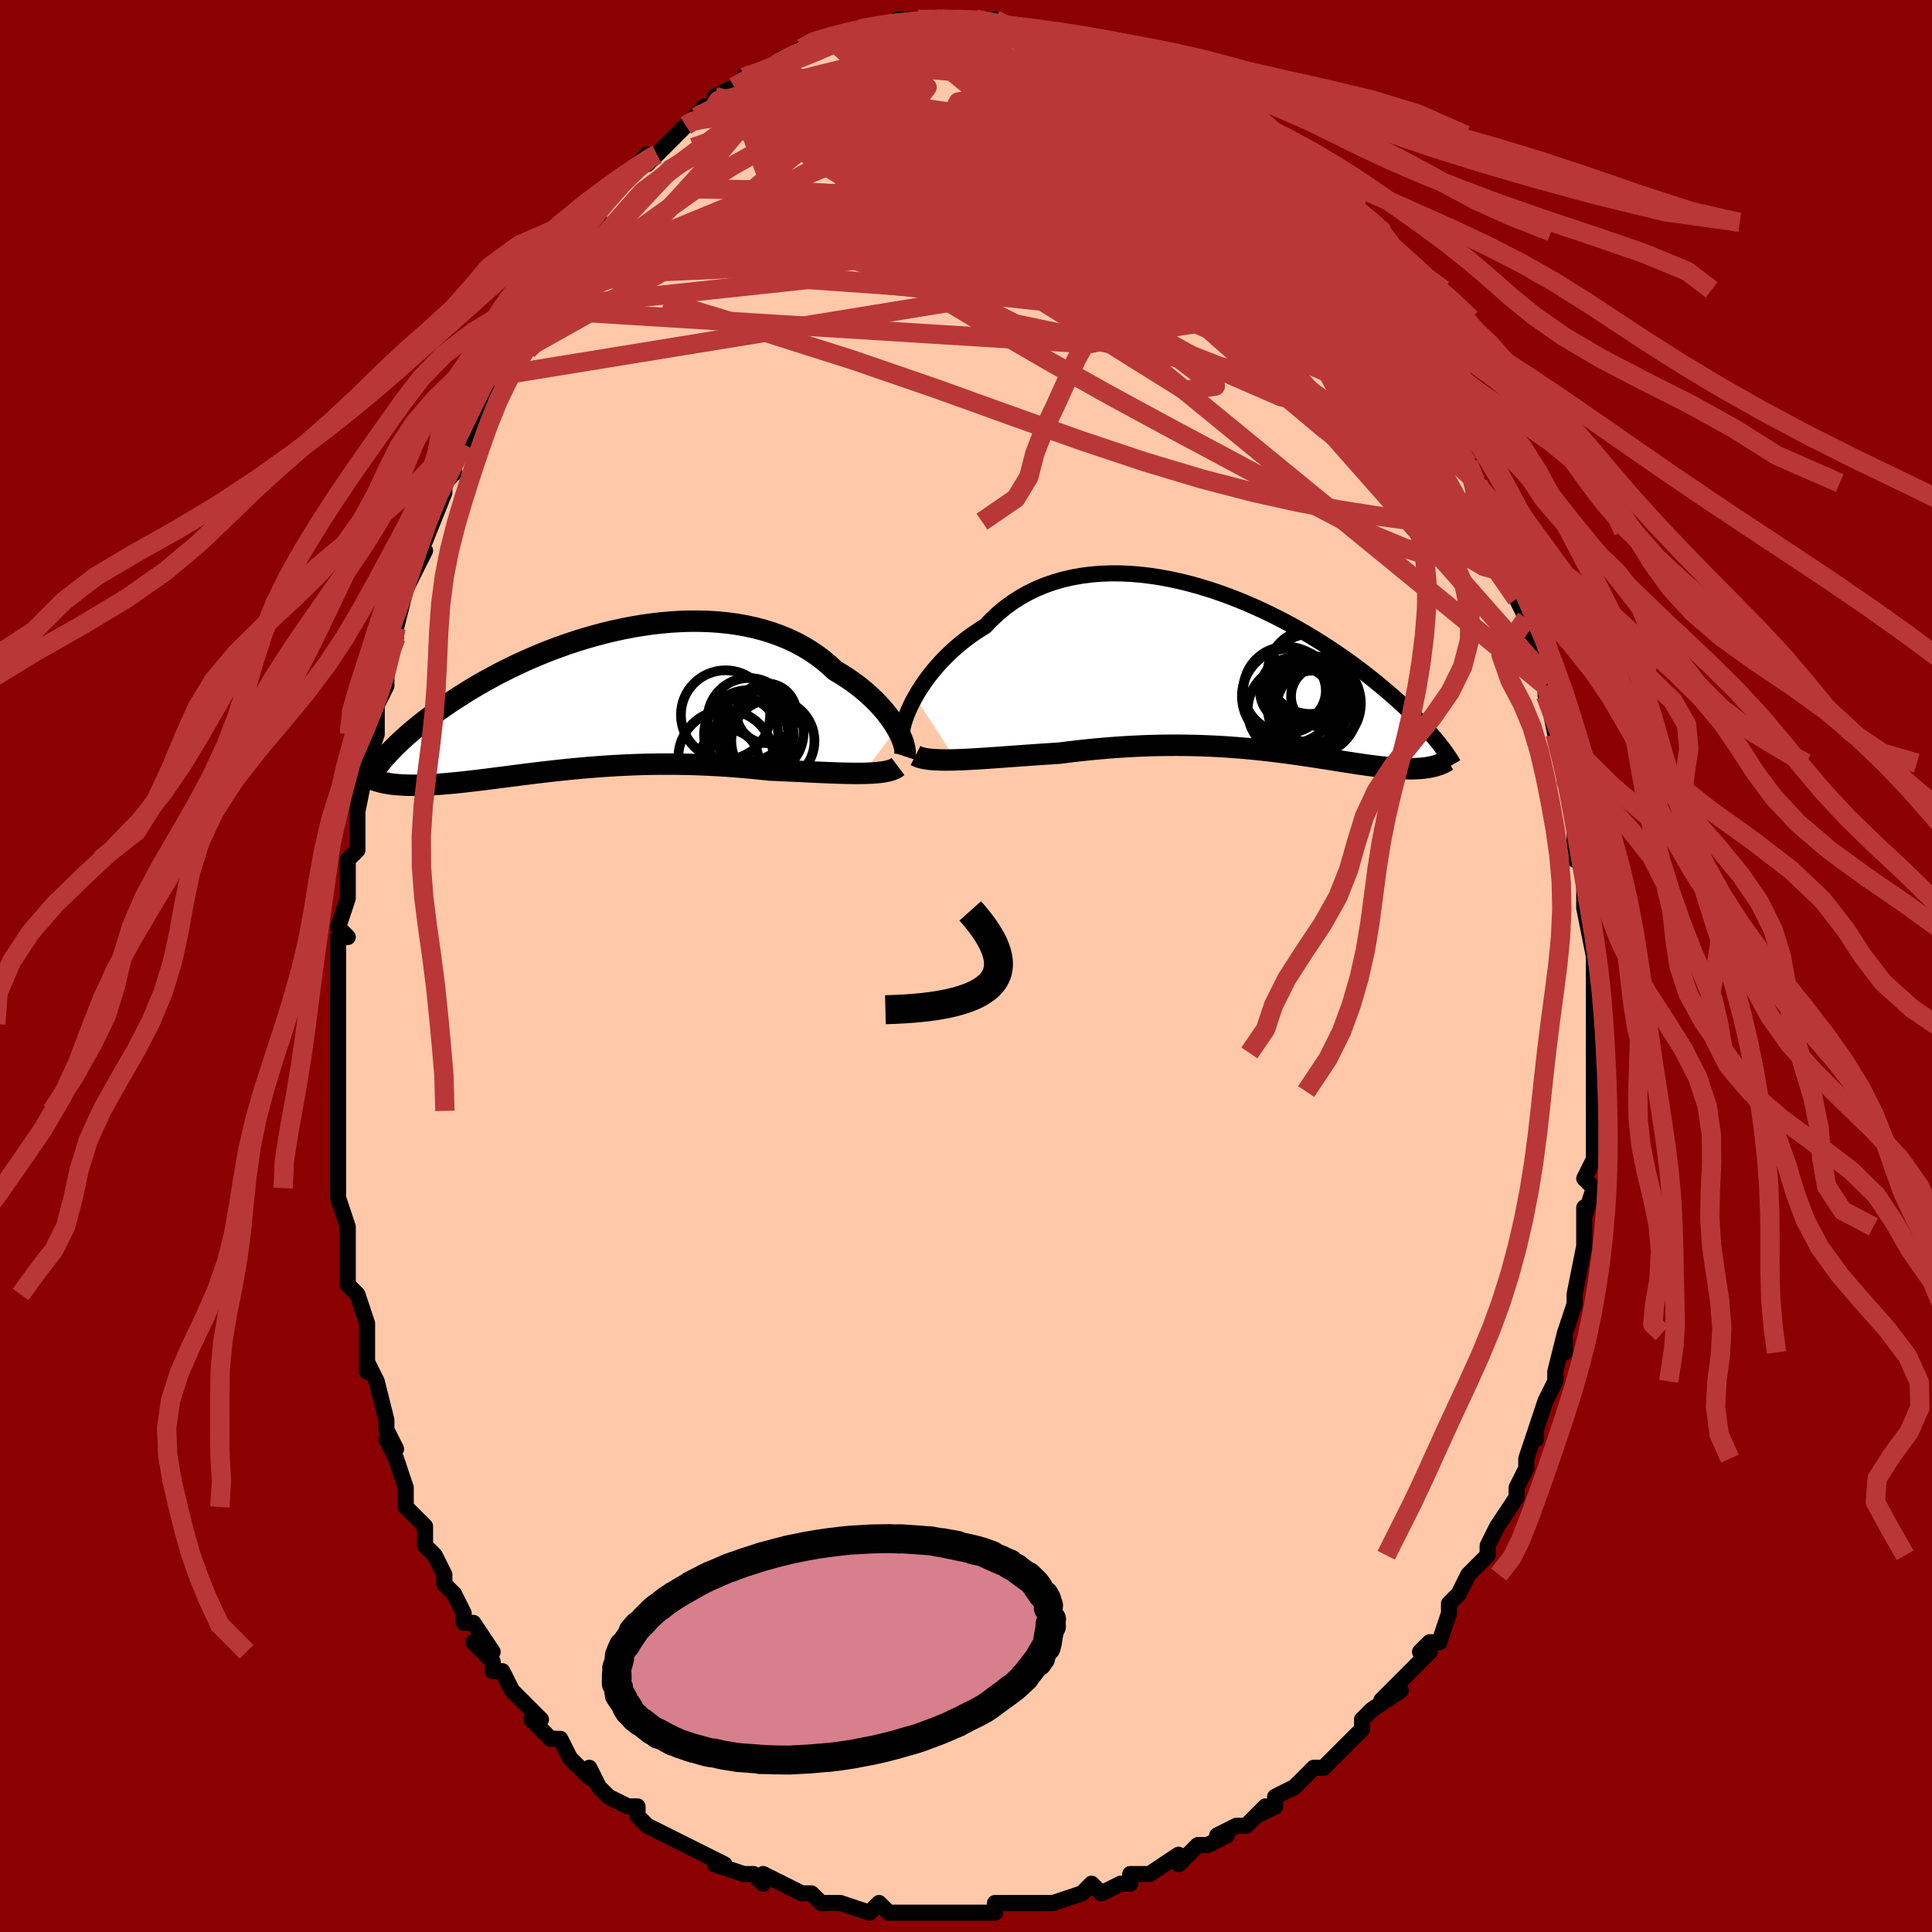 <svg viewBox="-100 -100 200 200" xmlns="http://www.w3.org/2000/svg" width="400" height="400" id="face-svg"><defs><clipPath id="leftEyeClipPath"><polyline points="31.268,3.016,31.028,2.619,30.76,2.214,30.464,1.802,30.14,1.386,29.789,0.968,29.41,0.549,29.005,0.131,28.574,-0.283,28.118,-0.693,27.637,-1.096,27.131,-1.492,26.601,-1.878,26.049,-2.255,25.474,-2.62,24.877,-2.972,24.286,-3.526,23.659,-4.054,22.996,-4.554,22.298,-5.024,21.568,-5.463,20.805,-5.87,20.012,-6.243,19.191,-6.582,18.343,-6.887,17.47,-7.157,16.575,-7.392,15.659,-7.592,14.725,-7.757,13.775,-7.888,12.81,-7.985,11.833,-8.048,10.847,-8.079,9.854,-8.078,8.855,-8.047,7.853,-7.986,6.849,-7.896,5.847,-7.779,4.848,-7.635,3.854,-7.467,2.866,-7.275,1.888,-7.061,0.919,-6.827,-0.037,-6.573,-0.98,-6.301,-1.908,-6.013,-2.82,-5.71,-3.714,-5.394,-4.59,-5.065,-5.446,-4.726,-6.282,-4.378,-7.096,-4.022,-7.888,-3.659,-8.658,-3.292,-9.405,-2.92,-10.128,-2.546,-10.828,-2.169,-11.505,-1.793,-12.158,-1.417,-12.788,-1.042,-13.395,-0.669,-13.979,-0.3,-14.541,0.065,-15.083,0.426,-15.603,0.782,-16.104,1.133,-16.586,1.478,-17.048,1.82,-17.493,2.157,-17.919,2.489,-18.327,2.815,-18.717,3.137,-19.089,3.452,-19.444,3.762,-19.783,4.066,-20.105,4.363,-20.411,4.654,-20.701,4.939,-20.975,5.217,-21.235,5.488,-21.178,8.757,-20.928,8.791,-20.668,8.82,-20.398,8.845,-20.118,8.866,-19.828,8.883,-19.527,8.896,-19.217,8.904,-18.896,8.909,-18.565,8.909,-18.223,8.904,-17.871,8.896,-17.509,8.883,-17.136,8.866,-16.752,8.845,-16.358,8.819,-15.95,8.79,-15.531,8.757,-15.098,8.719,-14.652,8.678,-14.193,8.632,-13.721,8.583,-13.236,8.53,-12.736,8.472,-12.223,8.412,-11.697,8.348,-11.156,8.28,-10.602,8.21,-10.033,8.138,-9.451,8.063,-8.855,7.986,-8.244,7.907,-7.62,7.828,-6.982,7.747,-6.33,7.666,-5.664,7.586,-4.985,7.506,-4.292,7.427,-3.586,7.35,-2.866,7.275,-2.134,7.203,-1.39,7.134,-0.632,7.068,0.137,7.006,0.917,6.95,1.709,6.898,2.512,6.852,3.326,6.812,4.149,6.778,4.982,6.751,5.823,6.732,6.673,6.72,7.53,6.717,8.394,6.721,9.264,6.734,10.14,6.755,11.019,6.785,11.902,6.824,12.787,6.872,13.673,6.928,14.559,6.992,15.444,7.065,16.327,7.145,17.205,7.233,18.078,7.327,18.805,7.358,19.525,7.391,20.237,7.424,20.942,7.458,21.637,7.491,22.322,7.524,22.995,7.555,23.656,7.584,24.302,7.611,24.932,7.634,25.546,7.654,26.141,7.668,26.716,7.677,27.269,7.679,27.799,7.674"></polyline></clipPath><clipPath id="rightEyeClipPath"><polyline points="-33.635,2.761,-33.339,2.253,-33.014,1.736,-32.66,1.215,-32.279,0.69,-31.87,0.167,-31.434,-0.354,-30.971,-0.87,-30.482,-1.378,-29.968,-1.877,-29.428,-2.364,-28.865,-2.838,-28.278,-3.298,-27.667,-3.741,-27.035,-4.166,-26.381,-4.573,-25.73,-5.255,-25.042,-5.896,-24.317,-6.496,-23.557,-7.051,-22.763,-7.561,-21.938,-8.023,-21.083,-8.438,-20.199,-8.805,-19.29,-9.124,-18.357,-9.394,-17.402,-9.616,-16.428,-9.791,-15.437,-9.919,-14.432,-10.002,-13.414,-10.041,-12.386,-10.036,-11.351,-9.99,-10.311,-9.904,-9.268,-9.78,-8.225,-9.62,-7.184,-9.425,-6.146,-9.197,-5.115,-8.939,-4.091,-8.652,-3.078,-8.339,-2.076,-8.002,-1.088,-7.642,-0.115,-7.263,0.841,-6.865,1.779,-6.452,2.698,-6.024,3.596,-5.585,4.472,-5.136,5.326,-4.678,6.156,-4.214,6.962,-3.746,7.744,-3.274,8.5,-2.802,9.232,-2.329,9.938,-1.858,10.618,-1.389,11.274,-0.924,11.904,-0.465,12.509,-0.011,13.091,0.437,13.649,0.877,14.184,1.309,14.698,1.733,15.19,2.148,15.663,2.554,16.117,2.952,16.552,3.342,16.967,3.724,17.364,4.098,17.743,4.463,18.105,4.819,18.448,5.167,18.775,5.505,19.086,5.835,19.38,6.155,19.659,6.466,19.923,6.769,20.173,7.062,20.408,7.346,19.779,9.994,19.565,10.035,19.342,10.072,19.109,10.103,18.868,10.13,18.618,10.152,18.358,10.168,18.089,10.18,17.811,10.187,17.523,10.188,17.225,10.185,16.917,10.176,16.6,10.163,16.272,10.144,15.935,10.121,15.587,10.092,15.227,10.059,14.854,10.022,14.47,9.979,14.073,9.932,13.663,9.88,13.239,9.824,12.802,9.763,12.352,9.698,11.887,9.628,11.408,9.555,10.914,9.478,10.405,9.398,9.881,9.315,9.342,9.229,8.788,9.142,8.218,9.052,7.632,8.962,7.03,8.871,6.411,8.779,5.777,8.688,5.127,8.598,4.46,8.51,3.777,8.423,3.078,8.339,2.362,8.259,1.63,8.182,0.883,8.11,0.119,8.042,-0.66,7.981,-1.455,7.925,-2.264,7.877,-3.089,7.836,-3.927,7.802,-4.78,7.777,-5.646,7.761,-6.525,7.753,-7.416,7.756,-8.318,7.768,-9.231,7.79,-10.153,7.823,-11.085,7.866,-12.024,7.919,-12.97,7.983,-13.921,8.057,-14.877,8.142,-15.835,8.236,-16.794,8.34,-17.753,8.453,-18.709,8.574,-19.494,8.623,-20.274,8.674,-21.048,8.727,-21.816,8.78,-22.576,8.835,-23.327,8.889,-24.067,8.943,-24.795,8.996,-25.509,9.046,-26.209,9.094,-26.892,9.139,-27.556,9.179,-28.2,9.214,-28.822,9.242,-29.42,9.263"></polyline></clipPath><filter id="fuzzy"><feTurbulence id="turbulence" baseFrequency="0.05" numOctaves="3" type="noise" result="noise"></feTurbulence><feDisplacementMap in="SourceGraphic" in2="noise" scale="2"></feDisplacementMap></filter><linearGradient id="rainbowGradient" x1="0%" y1="0%" x2="100%" y2="0%"><stop offset="0%" style="stop-color: rgb(185, 55, 55);  stop-opacity: 1"></stop><stop offset="50%" style="stop-color: rgb(192, 192, 192);  stop-opacity: 1"></stop><stop offset="100%" style="stop-color: rgb(233, 236, 239);  stop-opacity: 1"></stop></linearGradient></defs><title>That&#39;s an ugly face</title><desc>CREATED BY XUAN TANG, MORE INFO AT TXSTC55.GITHUB.IO</desc><rect x="-100" y="-100" width="100%" height="100%" opacity="1" fill="rgb(139, 0, 0)"></rect><polyline id="faceContour" points="65,2,65,1,65,3,65,5,65,5,65,6,65,9,65,9,65,12,65,13,65,16,65,16,65,17,65,20,64,22,65,23,65,23,64,26,64,25,64,27,64,28,64,29,63,34,63,35,63,35,62,38,62,38,62,40,62,38,61,42,61,43,60,45,59,48,59,49,59,48,58,51,58,51,58,52,57,54,57,55,55,58,55,58,54,60,54,61,54,61,53,62,52,63,52,63,51,65,50,66,50,67,49,70,48,70,47,71,48,71,45,74,46,73,43,76,45,75,42,77,41,78,41,79,41,79,39,81,39,81,39,81,37,83,36,83,34,85,32,86,32,87,30,88,31,87,30,88,29,89,28,89,26,90,27,90,25,91,24,91,22,93,22,92,22,92,19,94,17,94,17,95,16,95,16,95,14,96,13,95,12,96,9,97,9,97,8,97,7,97,4,97,5,97,3,97,3,98,1,98,-2,98,-1,98,-1,98,-2,98,-5,98,-5,98,-8,98,-9,97,-9,97,-10,98,-13,97,-13,97,-13,97,-15,97,-15,97,-16,96,-17,96,-21,94,-21,95,-22,94,-23,94,-23,94,-26,93,-25,93,-27,92,-27,92,-29,91,-29,91,-33,89,-31,90,-33,89,-34,88,-34,87,-35,87,-37,86,-38,85,-39,83,-39,84,-40,83,-41,82,-42,80,-43,80,-45,78,-44,78,-46,76,-45,77,-47,75,-48,73,-49,73,-49,72,-51,70,-49,71,-51,68,-52,68,-52,67,-53,65,-54,64,-54,63,-55,61,-55,61,-56,60,-56,58,-57,57,-58,56,-58,54,-58,54,-59,51,-60,49,-59,50,-60,48,-60,47,-61,43,-62,41,-62,42,-62,41,-62,40,-62,37,-63,34,-64,33,-64,31,-64,31,-64,29,-64,28,-64,29,-64,27,-65,24,-65,23,-65,20,-65,20,-65,17,-65,18,-65,15,-65,13,-65,11,-65,8,-65,7,-65,6,-65,5,-65,3,-65,3,-65,-2,-65,-3,-64,-3,-65,-4,-64,-7,-64,-8,-64,-11,-64,-11,-63,-12,-63,-14,-63,-16,-63,-17,-63,-16,-62,-21,-61,-24,-61,-25,-61,-27,-60,-29,-61,-28,-60,-29,-60,-31,-59,-34,-59,-35,-59,-35,-58,-39,-58,-39,-57,-41,-56,-43,-57,-43,-56,-44,-56,-44,-54,-49,-54,-50,-54,-50,-53,-51,-53,-53,-52,-54,-51,-56,-50,-57,-51,-57,-50,-59,-49,-61,-49,-62,-47,-63,-48,-62,-46,-66,-46,-66,-45,-68,-46,-67,-44,-69,-43,-71,-42,-72,-42,-72,-41,-74,-41,-74,-38,-78,-38,-77,-38,-78,-38,-79,-36,-81,-37,-80,-35,-82,-33,-84,-33,-83,-32,-84,-32,-84,-32,-84,-29,-87,-28,-88,-29,-87,-27,-89,-26,-89,-26,-90,-26,-90,-24,-91,-22,-92,-23,-92,-20,-93,-20,-93,-19,-94,-19,-94,-18,-94,-17,-95,-16,-95,-15,-96,-14,-96,-14,-96,-12,-96,-11,-97,-9,-97,-10,-97,-9,-97,-7,-98,-6,-98,-5,-98,-4,-98,-3,-98,-3,-98,-1,-98,-1,-98,1,-98,1,-98,3,-98,2,-98,4,-97,6,-97,5,-97,7,-97,6,-97,9,-96,9,-96,9,-96,10,-96,11,-96,13,-95,14,-94,15,-94,16,-94,16,-93,18,-92,18,-92,19,-92,20,-91,23,-90,22,-90,23,-89,24,-89,24,-88,27,-86,25,-88,28,-85,28,-85,29,-84,30,-83,31,-83,31,-82,32,-81,32,-81,35,-79,36,-77,35,-78,37,-77,37,-76,38,-75,38,-74,41,-71,40,-72,40,-72,42,-70,42,-69,43,-68,43,-67,44,-67,45,-65,46,-63,45,-64,47,-61,48,-60,48,-59,49,-58,50,-56,49,-57,51,-53,52,-51,53,-50,52,-52,53,-49,54,-45,54,-46,55,-43,56,-41,55,-44,56,-42,57,-38,57,-38,58,-36,58,-34,59,-31,59,-31,60,-29,60,-30,60,-28,60,-29,61,-24,61,-24,62,-21,62,-20,62,-21,62,-19,63,-17,63,-17,63,-13,63,-11,64,-11,64,-7,64,-7,64,-6,64,-6,65,-1,65,-2,65,2,65,1" fill="#ffc9a9" stroke="black" stroke-width="1.667" stroke-linejoin="round" filter="url(#fuzzy)"></polyline><g transform="translate(28.373 -30.606)"><polyline id="rightCountour" points="-33.635,2.761,-33.339,2.253,-33.014,1.736,-32.66,1.215,-32.279,0.69,-31.87,0.167,-31.434,-0.354,-30.971,-0.87,-30.482,-1.378,-29.968,-1.877,-29.428,-2.364,-28.865,-2.838,-28.278,-3.298,-27.667,-3.741,-27.035,-4.166,-26.381,-4.573,-25.73,-5.255,-25.042,-5.896,-24.317,-6.496,-23.557,-7.051,-22.763,-7.561,-21.938,-8.023,-21.083,-8.438,-20.199,-8.805,-19.29,-9.124,-18.357,-9.394,-17.402,-9.616,-16.428,-9.791,-15.437,-9.919,-14.432,-10.002,-13.414,-10.041,-12.386,-10.036,-11.351,-9.99,-10.311,-9.904,-9.268,-9.78,-8.225,-9.62,-7.184,-9.425,-6.146,-9.197,-5.115,-8.939,-4.091,-8.652,-3.078,-8.339,-2.076,-8.002,-1.088,-7.642,-0.115,-7.263,0.841,-6.865,1.779,-6.452,2.698,-6.024,3.596,-5.585,4.472,-5.136,5.326,-4.678,6.156,-4.214,6.962,-3.746,7.744,-3.274,8.5,-2.802,9.232,-2.329,9.938,-1.858,10.618,-1.389,11.274,-0.924,11.904,-0.465,12.509,-0.011,13.091,0.437,13.649,0.877,14.184,1.309,14.698,1.733,15.19,2.148,15.663,2.554,16.117,2.952,16.552,3.342,16.967,3.724,17.364,4.098,17.743,4.463,18.105,4.819,18.448,5.167,18.775,5.505,19.086,5.835,19.38,6.155,19.659,6.466,19.923,6.769,20.173,7.062,20.408,7.346,19.779,9.994,19.565,10.035,19.342,10.072,19.109,10.103,18.868,10.13,18.618,10.152,18.358,10.168,18.089,10.18,17.811,10.187,17.523,10.188,17.225,10.185,16.917,10.176,16.6,10.163,16.272,10.144,15.935,10.121,15.587,10.092,15.227,10.059,14.854,10.022,14.47,9.979,14.073,9.932,13.663,9.88,13.239,9.824,12.802,9.763,12.352,9.698,11.887,9.628,11.408,9.555,10.914,9.478,10.405,9.398,9.881,9.315,9.342,9.229,8.788,9.142,8.218,9.052,7.632,8.962,7.03,8.871,6.411,8.779,5.777,8.688,5.127,8.598,4.46,8.51,3.777,8.423,3.078,8.339,2.362,8.259,1.63,8.182,0.883,8.11,0.119,8.042,-0.66,7.981,-1.455,7.925,-2.264,7.877,-3.089,7.836,-3.927,7.802,-4.78,7.777,-5.646,7.761,-6.525,7.753,-7.416,7.756,-8.318,7.768,-9.231,7.79,-10.153,7.823,-11.085,7.866,-12.024,7.919,-12.97,7.983,-13.921,8.057,-14.877,8.142,-15.835,8.236,-16.794,8.34,-17.753,8.453,-18.709,8.574,-19.494,8.623,-20.274,8.674,-21.048,8.727,-21.816,8.78,-22.576,8.835,-23.327,8.889,-24.067,8.943,-24.795,8.996,-25.509,9.046,-26.209,9.094,-26.892,9.139,-27.556,9.179,-28.2,9.214,-28.822,9.242,-29.42,9.263" fill="white" stroke="white" stroke-width="0" stroke-linejoin="round" filter="url(#fuzzy)"></polyline></g><g transform="translate(-38.441 -27.617)"><polyline id="leftCountour" points="31.268,3.016,31.028,2.619,30.76,2.214,30.464,1.802,30.14,1.386,29.789,0.968,29.41,0.549,29.005,0.131,28.574,-0.283,28.118,-0.693,27.637,-1.096,27.131,-1.492,26.601,-1.878,26.049,-2.255,25.474,-2.62,24.877,-2.972,24.286,-3.526,23.659,-4.054,22.996,-4.554,22.298,-5.024,21.568,-5.463,20.805,-5.87,20.012,-6.243,19.191,-6.582,18.343,-6.887,17.47,-7.157,16.575,-7.392,15.659,-7.592,14.725,-7.757,13.775,-7.888,12.81,-7.985,11.833,-8.048,10.847,-8.079,9.854,-8.078,8.855,-8.047,7.853,-7.986,6.849,-7.896,5.847,-7.779,4.848,-7.635,3.854,-7.467,2.866,-7.275,1.888,-7.061,0.919,-6.827,-0.037,-6.573,-0.98,-6.301,-1.908,-6.013,-2.82,-5.71,-3.714,-5.394,-4.59,-5.065,-5.446,-4.726,-6.282,-4.378,-7.096,-4.022,-7.888,-3.659,-8.658,-3.292,-9.405,-2.92,-10.128,-2.546,-10.828,-2.169,-11.505,-1.793,-12.158,-1.417,-12.788,-1.042,-13.395,-0.669,-13.979,-0.3,-14.541,0.065,-15.083,0.426,-15.603,0.782,-16.104,1.133,-16.586,1.478,-17.048,1.82,-17.493,2.157,-17.919,2.489,-18.327,2.815,-18.717,3.137,-19.089,3.452,-19.444,3.762,-19.783,4.066,-20.105,4.363,-20.411,4.654,-20.701,4.939,-20.975,5.217,-21.235,5.488,-21.178,8.757,-20.928,8.791,-20.668,8.82,-20.398,8.845,-20.118,8.866,-19.828,8.883,-19.527,8.896,-19.217,8.904,-18.896,8.909,-18.565,8.909,-18.223,8.904,-17.871,8.896,-17.509,8.883,-17.136,8.866,-16.752,8.845,-16.358,8.819,-15.95,8.79,-15.531,8.757,-15.098,8.719,-14.652,8.678,-14.193,8.632,-13.721,8.583,-13.236,8.53,-12.736,8.472,-12.223,8.412,-11.697,8.348,-11.156,8.28,-10.602,8.21,-10.033,8.138,-9.451,8.063,-8.855,7.986,-8.244,7.907,-7.62,7.828,-6.982,7.747,-6.33,7.666,-5.664,7.586,-4.985,7.506,-4.292,7.427,-3.586,7.35,-2.866,7.275,-2.134,7.203,-1.39,7.134,-0.632,7.068,0.137,7.006,0.917,6.95,1.709,6.898,2.512,6.852,3.326,6.812,4.149,6.778,4.982,6.751,5.823,6.732,6.673,6.72,7.53,6.717,8.394,6.721,9.264,6.734,10.14,6.755,11.019,6.785,11.902,6.824,12.787,6.872,13.673,6.928,14.559,6.992,15.444,7.065,16.327,7.145,17.205,7.233,18.078,7.327,18.805,7.358,19.525,7.391,20.237,7.424,20.942,7.458,21.637,7.491,22.322,7.524,22.995,7.555,23.656,7.584,24.302,7.611,24.932,7.634,25.546,7.654,26.141,7.668,26.716,7.677,27.269,7.679,27.799,7.674" fill="white" stroke="white" stroke-width="0" stroke-linejoin="round" filter="url(#fuzzy)"></polyline></g><g transform="translate(28.373 -30.606)"><polyline id="rightUpper" points="-34.998,6.597,-34.992,6.378,-34.958,6.109,-34.894,5.797,-34.802,5.446,-34.681,5.061,-34.53,4.645,-34.35,4.204,-34.141,3.74,-33.903,3.258,-33.635,2.761,-33.339,2.253,-33.014,1.736,-32.66,1.215,-32.279,0.69,-31.87,0.167,-31.434,-0.354,-30.971,-0.87,-30.482,-1.378,-29.968,-1.877,-29.428,-2.364,-28.865,-2.838,-28.278,-3.298,-27.667,-3.741,-27.035,-4.166,-26.381,-4.573,-25.73,-5.255,-25.042,-5.896,-24.317,-6.496,-23.557,-7.051,-22.763,-7.561,-21.938,-8.023,-21.083,-8.438,-20.199,-8.805,-19.29,-9.124,-18.357,-9.394,-17.402,-9.616,-16.428,-9.791,-15.437,-9.919,-14.432,-10.002,-13.414,-10.041,-12.386,-10.036,-11.351,-9.99,-10.311,-9.904,-9.268,-9.78,-8.225,-9.62,-7.184,-9.425,-6.146,-9.197,-5.115,-8.939,-4.091,-8.652,-3.078,-8.339,-2.076,-8.002,-1.088,-7.642,-0.115,-7.263,0.841,-6.865,1.779,-6.452,2.698,-6.024,3.596,-5.585,4.472,-5.136,5.326,-4.678,6.156,-4.214,6.962,-3.746,7.744,-3.274,8.5,-2.802,9.232,-2.329,9.938,-1.858,10.618,-1.389,11.274,-0.924,11.904,-0.465,12.509,-0.011,13.091,0.437,13.649,0.877,14.184,1.309,14.698,1.733,15.19,2.148,15.663,2.554,16.117,2.952,16.552,3.342,16.967,3.724,17.364,4.098,17.743,4.463,18.105,4.819,18.448,5.167,18.775,5.505,19.086,5.835,19.38,6.155,19.659,6.466,19.923,6.769,20.173,7.062,20.408,7.346,20.629,7.621,20.837,7.888,21.033,8.146,21.216,8.396,21.387,8.637,21.547,8.87,21.695,9.095,21.833,9.312,21.961,9.522,22.079,9.724" fill="none" stroke="black" stroke-width="1.667" stroke-linejoin="round" filter="url(#fuzzy)"></polyline><polyline id="rightLower" points="-33.598,8.812,-33.364,8.932,-33.082,9.031,-32.755,9.112,-32.386,9.174,-31.977,9.221,-31.53,9.253,-31.049,9.272,-30.536,9.28,-29.992,9.276,-29.42,9.263,-28.822,9.242,-28.2,9.214,-27.556,9.179,-26.892,9.139,-26.209,9.094,-25.509,9.046,-24.795,8.996,-24.067,8.943,-23.327,8.889,-22.576,8.835,-21.816,8.78,-21.048,8.727,-20.274,8.674,-19.494,8.623,-18.709,8.574,-17.753,8.453,-16.794,8.34,-15.835,8.236,-14.877,8.142,-13.921,8.057,-12.97,7.983,-12.024,7.919,-11.085,7.866,-10.153,7.823,-9.231,7.79,-8.318,7.768,-7.416,7.756,-6.525,7.753,-5.646,7.761,-4.78,7.777,-3.927,7.802,-3.089,7.836,-2.264,7.877,-1.455,7.925,-0.66,7.981,0.119,8.042,0.883,8.11,1.63,8.182,2.362,8.259,3.078,8.339,3.777,8.423,4.46,8.51,5.127,8.598,5.777,8.688,6.411,8.779,7.03,8.871,7.632,8.962,8.218,9.052,8.788,9.142,9.342,9.229,9.881,9.315,10.405,9.398,10.914,9.478,11.408,9.555,11.887,9.628,12.352,9.698,12.802,9.763,13.239,9.824,13.663,9.88,14.073,9.932,14.47,9.979,14.854,10.022,15.227,10.059,15.587,10.092,15.935,10.121,16.272,10.144,16.6,10.163,16.917,10.176,17.225,10.185,17.523,10.188,17.811,10.187,18.089,10.18,18.358,10.168,18.618,10.152,18.868,10.13,19.109,10.103,19.342,10.072,19.565,10.035,19.779,9.994,19.985,9.948,20.182,9.897,20.37,9.842,20.55,9.783,20.723,9.719,20.887,9.651,21.043,9.578,21.191,9.502,21.333,9.422,21.466,9.338" fill="none" stroke="black" stroke-width="2.222" stroke-linejoin="round" filter="url(#fuzzy)"></polyline><!--[--><circle r="4.861" cx="7.639" cy="3.414" stroke="black" fill="none" stroke-width="1" filter="url(#fuzzy)" clip-path="url(#rightEyeClipPath)"></circle><circle r="3.415" cx="5.464" cy="2.099" stroke="black" fill="none" stroke-width="1" filter="url(#fuzzy)" clip-path="url(#rightEyeClipPath)"></circle><circle r="4.933" cx="5.123" cy="2.668" stroke="black" fill="none" stroke-width="1" filter="url(#fuzzy)" clip-path="url(#rightEyeClipPath)"></circle><circle r="4.473" cx="4.813" cy="2.022" stroke="black" fill="none" stroke-width="1" filter="url(#fuzzy)" clip-path="url(#rightEyeClipPath)"></circle><circle r="3.142" cx="8.418" cy="2.695" stroke="black" fill="none" stroke-width="1" filter="url(#fuzzy)" clip-path="url(#rightEyeClipPath)"></circle><circle r="4.539" cx="7.289" cy="0.774" stroke="black" fill="none" stroke-width="1" filter="url(#fuzzy)" clip-path="url(#rightEyeClipPath)"></circle><circle r="4.63" cx="7.543" cy="4.079" stroke="black" fill="none" stroke-width="1" filter="url(#fuzzy)" clip-path="url(#rightEyeClipPath)"></circle><circle r="3.763" cx="7.532" cy="3.792" stroke="black" fill="none" stroke-width="1" filter="url(#fuzzy)" clip-path="url(#rightEyeClipPath)"></circle><circle r="4.671" cx="5.456" cy="4.122" stroke="black" fill="none" stroke-width="1" filter="url(#fuzzy)" clip-path="url(#rightEyeClipPath)"></circle><circle r="4.347" cx="7.244" cy="0.169" stroke="black" fill="none" stroke-width="1" filter="url(#fuzzy)" clip-path="url(#rightEyeClipPath)"></circle><!--]--></g><g transform="translate(-38.441 -27.617)"><polyline id="leftUpper" points="32.068,5.903,32.119,5.748,32.14,5.554,32.133,5.326,32.097,5.065,32.032,4.777,31.937,4.463,31.813,4.127,31.661,3.772,31.479,3.401,31.268,3.016,31.028,2.619,30.76,2.214,30.464,1.802,30.14,1.386,29.789,0.968,29.41,0.549,29.005,0.131,28.574,-0.283,28.118,-0.693,27.637,-1.096,27.131,-1.492,26.601,-1.878,26.049,-2.255,25.474,-2.62,24.877,-2.972,24.286,-3.526,23.659,-4.054,22.996,-4.554,22.298,-5.024,21.568,-5.463,20.805,-5.87,20.012,-6.243,19.191,-6.582,18.343,-6.887,17.47,-7.157,16.575,-7.392,15.659,-7.592,14.725,-7.757,13.775,-7.888,12.81,-7.985,11.833,-8.048,10.847,-8.079,9.854,-8.078,8.855,-8.047,7.853,-7.986,6.849,-7.896,5.847,-7.779,4.848,-7.635,3.854,-7.467,2.866,-7.275,1.888,-7.061,0.919,-6.827,-0.037,-6.573,-0.98,-6.301,-1.908,-6.013,-2.82,-5.71,-3.714,-5.394,-4.59,-5.065,-5.446,-4.726,-6.282,-4.378,-7.096,-4.022,-7.888,-3.659,-8.658,-3.292,-9.405,-2.92,-10.128,-2.546,-10.828,-2.169,-11.505,-1.793,-12.158,-1.417,-12.788,-1.042,-13.395,-0.669,-13.979,-0.3,-14.541,0.065,-15.083,0.426,-15.603,0.782,-16.104,1.133,-16.586,1.478,-17.048,1.82,-17.493,2.157,-17.919,2.489,-18.327,2.815,-18.717,3.137,-19.089,3.452,-19.444,3.762,-19.783,4.066,-20.105,4.363,-20.411,4.654,-20.701,4.939,-20.975,5.217,-21.235,5.488,-21.48,5.752,-21.711,6.01,-21.928,6.261,-22.132,6.505,-22.323,6.742,-22.501,6.973,-22.667,7.197,-22.821,7.415,-22.963,7.627,-23.095,7.832" fill="none" stroke="black" stroke-width="2.222" stroke-linejoin="round" filter="url(#fuzzy)"></polyline><polyline id="leftLower" points="31.402,6.964,31.212,7.107,30.978,7.231,30.702,7.336,30.388,7.425,30.036,7.498,29.65,7.557,29.232,7.602,28.782,7.636,28.304,7.66,27.799,7.674,27.269,7.679,26.716,7.677,26.141,7.668,25.546,7.654,24.932,7.634,24.302,7.611,23.656,7.584,22.995,7.555,22.322,7.524,21.637,7.491,20.942,7.458,20.237,7.424,19.525,7.391,18.805,7.358,18.078,7.327,17.205,7.233,16.327,7.145,15.444,7.065,14.559,6.992,13.673,6.928,12.787,6.872,11.902,6.824,11.019,6.785,10.14,6.755,9.264,6.734,8.394,6.721,7.53,6.717,6.673,6.72,5.823,6.732,4.982,6.751,4.149,6.778,3.326,6.812,2.512,6.852,1.709,6.898,0.917,6.95,0.137,7.006,-0.632,7.068,-1.39,7.134,-2.134,7.203,-2.866,7.275,-3.586,7.35,-4.292,7.427,-4.985,7.506,-5.664,7.586,-6.33,7.666,-6.982,7.747,-7.62,7.828,-8.244,7.907,-8.855,7.986,-9.451,8.063,-10.033,8.138,-10.602,8.21,-11.156,8.28,-11.697,8.348,-12.223,8.412,-12.736,8.472,-13.236,8.53,-13.721,8.583,-14.193,8.632,-14.652,8.678,-15.098,8.719,-15.531,8.757,-15.95,8.79,-16.358,8.819,-16.752,8.845,-17.136,8.866,-17.509,8.883,-17.871,8.896,-18.223,8.904,-18.565,8.909,-18.896,8.909,-19.217,8.904,-19.527,8.896,-19.828,8.883,-20.118,8.866,-20.398,8.845,-20.668,8.82,-20.928,8.791,-21.178,8.757,-21.419,8.72,-21.65,8.679,-21.872,8.634,-22.084,8.586,-22.287,8.534,-22.48,8.478,-22.666,8.419,-22.842,8.357,-23.01,8.291,-23.169,8.222" fill="none" stroke="black" stroke-width="2.222" stroke-linejoin="round" filter="url(#fuzzy)"></polyline><!--[--><circle r="3.047" cx="13.898" cy="6.211" stroke="black" fill="none" stroke-width="1" filter="url(#fuzzy)" clip-path="url(#leftEyeClipPath)"></circle><circle r="4.635" cx="15.956" cy="3.684" stroke="black" fill="none" stroke-width="1" filter="url(#fuzzy)" clip-path="url(#leftEyeClipPath)"></circle><circle r="4.518" cx="17.109" cy="3.437" stroke="black" fill="none" stroke-width="1" filter="url(#fuzzy)" clip-path="url(#leftEyeClipPath)"></circle><circle r="4.306" cx="18.45" cy="4.318" stroke="black" fill="none" stroke-width="1" filter="url(#fuzzy)" clip-path="url(#leftEyeClipPath)"></circle><circle r="3.09" cx="17.793" cy="1.456" stroke="black" fill="none" stroke-width="1" filter="url(#fuzzy)" clip-path="url(#leftEyeClipPath)"></circle><circle r="4.296" cx="15.974" cy="2.099" stroke="black" fill="none" stroke-width="1" filter="url(#fuzzy)" clip-path="url(#leftEyeClipPath)"></circle><circle r="4.616" cx="13.545" cy="1.622" stroke="black" fill="none" stroke-width="1" filter="url(#fuzzy)" clip-path="url(#leftEyeClipPath)"></circle><circle r="3.784" cx="15.209" cy="3.596" stroke="black" fill="none" stroke-width="1" filter="url(#fuzzy)" clip-path="url(#leftEyeClipPath)"></circle><circle r="3.333" cx="16.7" cy="3.584" stroke="black" fill="none" stroke-width="1" filter="url(#fuzzy)" clip-path="url(#leftEyeClipPath)"></circle><circle r="4.926" cx="13.585" cy="6.062" stroke="black" fill="none" stroke-width="1" filter="url(#fuzzy)" clip-path="url(#leftEyeClipPath)"></circle><!--]--></g><g id="hairs"><!--[--><polyline points="-29,-87,-28.299,-87.444,-27.305,-87.641,-25.823,-87.836,-23.975,-87.966,-21.809,-87.995,-19.317,-87.92,-16.505,-87.746,-13.421,-87.468,-10.128,-87.079,-6.682,-86.576,-3.122,-85.962,0.538,-85.246,4.299,-84.442,8.172,-83.561,12.157,-82.609,16.232,-81.602,20.338,-80.583,24.41,-79.619,28.448,-78.739,32.579,-77.881" fill="none" stroke="rgb(185, 55, 55)" stroke-width="2" stroke-linejoin="round" filter="url(#fuzzy)"></polyline><polyline points="28,-85,28.815,-84.14,29.275,-83.495,29.337,-82.958,29.058,-82.436,28.499,-81.893,27.659,-81.343,26.473,-80.829,24.864,-80.397,22.775,-80.064,20.186,-79.809,17.094,-79.591,13.492,-79.384,9.368,-79.202,4.706,-79.106,-0.498,-79.174,-6.245,-79.447,-12.577,-79.878,-19.637,-80.304,-27.695,-80.446" fill="none" stroke="rgb(185, 55, 55)" stroke-width="2" stroke-linejoin="round" filter="url(#fuzzy)"></polyline><polyline points="-10,-97,-8.622,-97.113,-6.788,-97.075,-4.748,-96.702,-2.542,-96.02,-0.164,-95.093,2.397,-93.974,5.147,-92.696,8.082,-91.285,11.18,-89.761,14.399,-88.138,17.699,-86.418,21.047,-84.592,24.423,-82.671,27.775,-80.747,31.006,-78.989,34.058,-77.481" fill="none" stroke="rgb(185, 55, 55)" stroke-width="2" stroke-linejoin="round" filter="url(#fuzzy)"></polyline><polyline points="-24,-91,-22.815,-91.677,-22.022,-92.117,-21.3,-92.458,-20.728,-92.693,-20.327,-92.804,-20.071,-92.783,-19.936,-92.625,-19.925,-92.318,-20.061,-91.84,-20.371,-91.166,-20.878,-90.278,-21.604,-89.165,-22.573,-87.821,-23.808,-86.242,-25.332,-84.423,-27.154,-82.348,-29.282,-79.995,-31.727,-77.345,-34.518,-74.399,-37.701,-71.183,-41.322,-67.686,-45.396,-63.744" fill="none" stroke="rgb(185, 55, 55)" stroke-width="2" stroke-linejoin="round" filter="url(#fuzzy)"></polyline><polyline points="-20,-93,-19.703,-93.259,-19.128,-93.656,-18.397,-94.041,-17.54,-94.436,-16.607,-94.842,-15.658,-95.237,-14.738,-95.588,-13.873,-95.882,-13.09,-96.116,-12.42,-96.299,-11.902,-96.432,-11.571,-96.512,-11.444,-96.529,-11.526,-96.471,-11.821,-96.323,-12.34,-96.074,-13.106,-95.719,-14.137,-95.26,-15.457,-94.695,-17.133,-94.009,-19.395,-93.163" fill="none" stroke="rgb(185, 55, 55)" stroke-width="2" stroke-linejoin="round" filter="url(#fuzzy)"></polyline><polyline points="29,-84,29.867,-83.31,30.521,-82.769,31.05,-82.219,31.554,-81.668,32.029,-81.165,32.375,-80.794,32.471,-80.648,32.235,-80.783,31.632,-81.204,30.645,-81.894,29.259,-82.847,27.463,-84.092,25.245,-85.703,22.554,-87.812,19.347,-90.573" fill="none" stroke="rgb(185, 55, 55)" stroke-width="2" stroke-linejoin="round" filter="url(#fuzzy)"></polyline><polyline points="35,-78,36.295,-77.068,37.016,-76.152,37.582,-75.253,38.052,-74.469,38.367,-73.906,38.483,-73.592,38.393,-73.491,38.095,-73.567,37.572,-73.819,36.803,-74.272,35.768,-74.956,34.456,-75.895,32.85,-77.111,30.927,-78.631,28.654,-80.482,25.987,-82.696,22.855,-85.326,19.153,-88.457,14.811,-92.108" fill="none" stroke="rgb(185, 55, 55)" stroke-width="2" stroke-linejoin="round" filter="url(#fuzzy)"></polyline><polyline points="35,-78,36.293,-77.066,36.998,-76.15,37.541,-75.248,37.981,-74.455,38.267,-73.864,38.36,-73.492,38.255,-73.302,37.952,-73.255,37.445,-73.345,36.722,-73.583,35.772,-73.987,34.589,-74.565,33.164,-75.328,31.483,-76.294,29.53,-77.486,27.286,-78.929,24.734,-80.646,21.838,-82.663,18.551,-85.017,14.827,-87.749,10.692,-90.872,6.225,-94.314" fill="none" stroke="rgb(185, 55, 55)" stroke-width="2" stroke-linejoin="round" filter="url(#fuzzy)"></polyline><polyline points="28,-85,28.315,-84.695,28.953,-84.122,29.606,-83.559,30.136,-83.073,30.526,-82.668,30.797,-82.35,30.939,-82.148,30.884,-82.124,30.519,-82.358,29.739,-82.913,28.494,-83.804,26.796,-85,24.685,-86.482,22.174,-88.319,19.229,-90.721" fill="none" stroke="rgb(185, 55, 55)" stroke-width="2" stroke-linejoin="round" filter="url(#fuzzy)"></polyline><polyline points="24,-89,24.661,-87.964,25.556,-87.166,26.389,-86.47,27.2,-85.756,27.975,-85.05,28.674,-84.409,29.263,-83.863,29.728,-83.416,30.072,-83.06,30.301,-82.794,30.403,-82.631,30.339,-82.603,30.052,-82.751,29.482,-83.104,28.599,-83.67,27.409,-84.44,25.937,-85.408,24.202,-86.605,22.189,-88.097,19.851,-89.92,17.132,-91.969" fill="none" stroke="rgb(185, 55, 55)" stroke-width="2" stroke-linejoin="round" filter="url(#fuzzy)"></polyline><polyline points="7,-97,7.229,-96.647,8.366,-96.003,9.652,-95.277,11.076,-94.452,12.724,-93.468,14.604,-92.3,16.646,-90.973,18.755,-89.536,20.857,-88.04,22.913,-86.52,24.914,-85.001,26.861,-83.506,28.76,-82.049,30.608,-80.63,32.375,-79.261,33.973,-78.02,35.264,-77.063,36.229,-76.461" fill="none" stroke="rgb(185, 55, 55)" stroke-width="2" stroke-linejoin="round" filter="url(#fuzzy)"></polyline><polyline points="1,-98,1.578,-97.862,2.638,-97.402,3.987,-96.634,5.587,-95.651,7.358,-94.518,9.246,-93.257,11.237,-91.869,13.332,-90.364,15.523,-88.766,17.802,-87.096,20.164,-85.364,22.603,-83.572,25.102,-81.727,27.625,-79.849,30.12,-77.976,32.538,-76.147,34.845,-74.392,37.014,-72.727,39.024,-71.137,40.924,-69.55" fill="none" stroke="rgb(185, 55, 55)" stroke-width="2" stroke-linejoin="round" filter="url(#fuzzy)"></polyline><polyline points="38,-75,38.689,-73.683,39.548,-72.568,40.197,-71.774,40.763,-71.049,41.314,-70.287,41.843,-69.51,42.323,-68.775,42.732,-68.124,43.056,-67.576,43.279,-67.144,43.387,-66.842,43.364,-66.693,43.188,-66.73,42.832,-66.989,42.268,-67.505,41.483,-68.296,40.482,-69.362,39.276,-70.695,37.867,-72.309,36.216,-74.261,34.257,-76.647,31.915,-79.566,29.045,-83.142" fill="none" stroke="rgb(185, 55, 55)" stroke-width="2" stroke-linejoin="round" filter="url(#fuzzy)"></polyline><polyline points="14,-94,14.899,-93.917,15.697,-93.583,16.454,-93.112,17.178,-92.658,17.846,-92.284,18.417,-91.99,18.821,-91.77,18.971,-91.638,18.805,-91.611,18.309,-91.698,17.502,-91.908,16.385,-92.265,14.916,-92.816,13.049,-93.593,10.8,-94.568,8.294,-95.69" fill="none" stroke="rgb(185, 55, 55)" stroke-width="2" stroke-linejoin="round" filter="url(#fuzzy)"></polyline><polyline points="-3,-98,-1.732,-97.969,-1.078,-97.865,-0.78,-97.663,-0.844,-97.332,-1.293,-96.835,-2.142,-96.155,-3.422,-95.294,-5.206,-94.255,-7.563,-93.034,-10.516,-91.628,-14.027,-90.064,-18.068,-88.394,-22.72,-86.652,-28.218,-84.738" fill="none" stroke="rgb(185, 55, 55)" stroke-width="2" stroke-linejoin="round" filter="url(#fuzzy)"></polyline><polyline points="52,-52,52.683,-49.273,52.773,-47.396,52.317,-46.306,51.331,-45.798,49.813,-45.714,47.777,-45.895,45.243,-46.218,42.207,-46.645,38.637,-47.211,34.495,-47.981,29.753,-49.029,24.404,-50.42,18.45,-52.205,11.892,-54.397,4.711,-56.955,-3.14,-59.781,-11.733,-62.737,-21.123,-65.716,-31.239,-68.79" fill="none" stroke="rgb(185, 55, 55)" stroke-width="2" stroke-linejoin="round" filter="url(#fuzzy)"></polyline><polyline points="-10,-97,-8.664,-97.161,-6.97,-97.252,-5.158,-97.082,-3.261,-96.675,-1.267,-96.085,0.842,-95.355,3.076,-94.522,5.429,-93.617,7.874,-92.661,10.382,-91.661,12.919,-90.611,15.458,-89.504,17.967,-88.356,20.397,-87.22,22.678,-86.169,24.765,-85.244,26.715,-84.412,28.711,-83.631" fill="none" stroke="rgb(185, 55, 55)" stroke-width="2" stroke-linejoin="round" filter="url(#fuzzy)"></polyline><polyline points="30,-83,30.746,-82.611,31.463,-81.762,32.389,-80.676,33.515,-79.437,34.717,-78.134,35.879,-76.848,36.947,-75.617,37.922,-74.437,38.819,-73.296,39.649,-72.208,40.401,-71.216,41.048,-70.375,41.563,-69.728,41.927,-69.284,42.137,-69.04,42.187,-69.002,42.057,-69.212,41.728,-69.704,41.247,-70.401,40.848,-70.995" fill="none" stroke="rgb(185, 55, 55)" stroke-width="2" stroke-linejoin="round" filter="url(#fuzzy)"></polyline><polyline points="-28,-88,-27.927,-87.885,-26.851,-88.437,-25.48,-89.076,-23.92,-89.703,-22.125,-90.324,-20.09,-90.948,-17.875,-91.565,-15.563,-92.163,-13.231,-92.733,-10.938,-93.275,-8.721,-93.792,-6.587,-94.288,-4.516,-94.76,-2.472,-95.194,-0.439,-95.578,1.539,-95.922,3.341,-96.27,4.916,-96.671" fill="none" stroke="rgb(185, 55, 55)" stroke-width="2" stroke-linejoin="round" filter="url(#fuzzy)"></polyline><polyline points="20,-91,21.715,-90.299,22.48,-89.764,23.119,-89.22,23.793,-88.645,24.476,-88.07,25.112,-87.529,25.655,-87.045,26.069,-86.634,26.324,-86.32,26.392,-86.13,26.25,-86.088,25.881,-86.209,25.274,-86.498,24.417,-86.956,23.282,-87.593,21.809,-88.44,19.922,-89.541,17.575,-90.918,14.828,-92.511,11.873,-94.204" fill="none" stroke="rgb(185, 55, 55)" stroke-width="2" stroke-linejoin="round" filter="url(#fuzzy)"></polyline><polyline points="53,-49,53.687,-46.564,54.178,-45.242,54.569,-44.334,54.833,-43.746,54.986,-43.339,55.049,-42.99,55.023,-42.685,54.885,-42.505,54.607,-42.559,54.161,-42.956,53.525,-43.79,52.674,-45.133,51.582,-47.025,50.233,-49.461,48.628,-52.388,46.787,-55.729,44.733,-59.435,42.458,-63.546,39.871,-68.251,36.648,-73.931" fill="none" stroke="rgb(185, 55, 55)" stroke-width="2" stroke-linejoin="round" filter="url(#fuzzy)"></polyline><polyline points="5,-97,6.247,-96.913,7.219,-96.63,8.209,-96.285,9.154,-95.974,10.067,-95.701,10.991,-95.433,11.919,-95.145,12.777,-94.851,13.452,-94.594,13.841,-94.425,13.879,-94.371,13.562,-94.43,12.932,-94.583,12.043,-94.831,10.874,-95.214,9.16,-95.837" fill="none" stroke="rgb(185, 55, 55)" stroke-width="2" stroke-linejoin="round" filter="url(#fuzzy)"></polyline><polyline points="22,-90,22.921,-89.274,23.785,-88.621,24.632,-87.935,25.441,-87.264,26.197,-86.621,26.892,-86.006,27.51,-85.441,28.021,-84.953,28.397,-84.562,28.622,-84.272,28.692,-84.081,28.608,-83.988,28.367,-84.004,27.945,-84.156,27.3,-84.477,26.384,-84.995,25.158,-85.72,23.599,-86.647,21.7,-87.767,19.479,-89.07,16.988,-90.549,14.321,-92.204,11.613,-94.037" fill="none" stroke="rgb(185, 55, 55)" stroke-width="2" stroke-linejoin="round" filter="url(#fuzzy)"></polyline><polyline points="10,-96,11.192,-95.689,12.449,-95.125,13.511,-94.61,14.341,-94.19,14.964,-93.831,15.406,-93.519,15.679,-93.271,15.781,-93.105,15.691,-93.026,15.362,-93.038,14.721,-93.158,13.699,-93.412,12.266,-93.816,10.431,-94.362,8.194,-95.034,5.505,-95.843,2.318,-96.845" fill="none" stroke="rgb(185, 55, 55)" stroke-width="2" stroke-linejoin="round" filter="url(#fuzzy)"></polyline><polyline points="1,-98,2.313,-97.776,3.56,-97.097,5.16,-96.111,7.008,-94.922,9.016,-93.557,11.175,-92.017,13.496,-90.311,15.972,-88.461,18.582,-86.492,21.304,-84.427,24.123,-82.282,27.022,-80.071,29.964,-77.818,32.897,-75.562,35.756,-73.364,38.452,-71.297,40.87,-69.334" fill="none" stroke="rgb(185, 55, 55)" stroke-width="2" stroke-linejoin="round" filter="url(#fuzzy)"></polyline><polyline points="54,-46,54.678,-43.91,54.731,-43.188,54.367,-42.935,53.718,-42.662,52.781,-42.349,51.514,-42.134,49.878,-42.153,47.845,-42.506,45.391,-43.268,42.487,-44.476,39.106,-46.122,35.234,-48.151,30.869,-50.49,26.026,-53.081,20.726,-55.914,14.973,-59.033,8.751,-62.516,2.025,-66.429,-5.232,-70.776,-13.065,-75.444,-21.721,-80.091" fill="none" stroke="rgb(185, 55, 55)" stroke-width="2" stroke-linejoin="round" filter="url(#fuzzy)"></polyline><polyline points="-5,-98,-4.044,-97.983,-3.086,-97.935,-2.04,-97.866,-0.896,-97.778,0.306,-97.672,1.512,-97.548,2.682,-97.4,3.788,-97.226,4.809,-97.039,5.719,-96.857,6.491,-96.702,7.108,-96.581,7.566,-96.489,7.87,-96.42,8.011,-96.384,7.957,-96.402,7.684,-96.49,7.208,-96.629,6.574,-96.766,5.714,-96.87" fill="none" stroke="rgb(185, 55, 55)" stroke-width="2" stroke-linejoin="round" filter="url(#fuzzy)"></polyline><polyline points="32,-81,33.786,-79.374,33.983,-78.434,33.194,-77.93,31.689,-77.545,29.519,-77.133,26.663,-76.702,23.079,-76.347,18.696,-76.168,13.43,-76.201,7.214,-76.389,0.028,-76.635,-8.109,-76.904,-17.181,-77.241,-27.209,-77.628" fill="none" stroke="rgb(185, 55, 55)" stroke-width="2" stroke-linejoin="round" filter="url(#fuzzy)"></polyline><polyline points="-26,-89,-25.641,-89.591,-24.401,-89.845,-22.487,-89.923,-20.158,-89.8,-17.543,-89.45,-14.701,-88.882,-11.66,-88.121,-8.425,-87.194,-4.983,-86.122,-1.315,-84.919,2.574,-83.601,6.659,-82.179,10.9,-80.665,15.267,-79.066,19.746,-77.393,24.325,-75.665,28.958,-73.907,33.56,-72.096,38.128,-70.116" fill="none" stroke="rgb(185, 55, 55)" stroke-width="2" stroke-linejoin="round" filter="url(#fuzzy)"></polyline><polyline points="-9,-97,-9.005,-96.892,-7.651,-96.626,-5.541,-96.106,-3.006,-95.25,-0.197,-94.06,2.832,-92.588,6.066,-90.891,9.508,-89.016,13.156,-86.992,16.985,-84.844,20.948,-82.587,24.99,-80.222,29.078,-77.74,33.226,-75.15,37.485,-72.53" fill="none" stroke="rgb(185, 55, 55)" stroke-width="2" stroke-linejoin="round" filter="url(#fuzzy)"></polyline><polyline points="31,-83,31.171,-82.113,31.477,-81.313,31.758,-80.483,31.803,-79.66,31.455,-78.919,30.667,-78.27,29.463,-77.675,27.872,-77.094,25.903,-76.519,23.532,-75.971,20.725,-75.477,17.456,-75.046,13.721,-74.669,9.534,-74.325,4.9,-73.997,-0.196,-73.68,-5.8,-73.362,-11.978,-73.008,-18.773,-72.575,-26.153,-72.103,-33.982,-71.789" fill="none" stroke="rgb(185, 55, 55)" stroke-width="2" stroke-linejoin="round" filter="url(#fuzzy)"></polyline><polyline points="-23,-92,-20.975,-92.701,-19.715,-93.228,-18.62,-93.708,-17.469,-94.166,-16.203,-94.63,-14.851,-95.107,-13.479,-95.58,-12.153,-96.022,-10.919,-96.411,-9.813,-96.746,-8.879,-97.034,-8.202,-97.274,-7.909,-97.425,-8.132,-97.416,-8.907,-97.21" fill="none" stroke="rgb(185, 55, 55)" stroke-width="2" stroke-linejoin="round" filter="url(#fuzzy)"></polyline><polyline points="27,-86,26.571,-86.408,27.426,-85.502,28.566,-84.307,29.759,-83.066,30.949,-81.826,32.121,-80.583,33.283,-79.33,34.449,-78.072,35.608,-76.834,36.713,-75.665,37.695,-74.631,38.496,-73.793,39.086,-73.179,39.475,-72.768,39.697,-72.499,39.788,-72.323,39.584,-72.441" fill="none" stroke="rgb(185, 55, 55)" stroke-width="2" stroke-linejoin="round" filter="url(#fuzzy)"></polyline><polyline points="3,-98,3.012,-97.75,3.903,-97.402,4.85,-97.154,5.668,-96.978,6.381,-96.822,7.02,-96.662,7.573,-96.509,8.012,-96.383,8.317,-96.294,8.479,-96.236,8.479,-96.202,8.279,-96.191,7.812,-96.216,7.003,-96.296,5.788,-96.444,4.135,-96.667,2.047,-96.979,-0.437,-97.417" fill="none" stroke="rgb(185, 55, 55)" stroke-width="2" stroke-linejoin="round" filter="url(#fuzzy)"></polyline><polyline points="54,-45,54.123,-44.981,54.082,-44.535,53.589,-44.6,52.637,-45.121,51.26,-45.904,49.447,-46.926,47.152,-48.297,44.329,-50.147,40.943,-52.589,36.961,-55.713,32.342,-59.586,27.034,-64.222,20.983,-69.569,14.164,-75.526,6.646,-82.008,-1.288,-89.062" fill="none" stroke="rgb(185, 55, 55)" stroke-width="2" stroke-linejoin="round" filter="url(#fuzzy)"></polyline><polyline points="30,-83,30.718,-82.657,31.35,-81.952,32.13,-81.103,33.053,-80.183,33.991,-79.276,34.819,-78.466,35.474,-77.793,35.948,-77.255,36.253,-76.837,36.4,-76.546,36.382,-76.416,36.178,-76.5,35.754,-76.842,35.077,-77.465,34.124,-78.378,32.879,-79.594,31.328,-81.138,29.482,-82.998,27.308,-85.121" fill="none" stroke="rgb(185, 55, 55)" stroke-width="2" stroke-linejoin="round" filter="url(#fuzzy)"></polyline><polyline points="56,-41,55.548,-42.297,55.466,-41.932,55.228,-41.334,54.634,-41.088,53.623,-41.358,52.177,-42.215,50.282,-43.74,47.919,-46.006,45.057,-49.036,41.672,-52.792,37.754,-57.193,33.313,-62.166,28.347,-67.704,22.792,-73.909,16.551,-80.969,9.692,-89.04" fill="none" stroke="rgb(185, 55, 55)" stroke-width="2" stroke-linejoin="round" filter="url(#fuzzy)"></polyline><polyline points="-11,-97,0.805,-94.516,7.13,-92.168,7.72,-90.261,7.911,-87.291,10.307,-83.999,14.455,-81.771,18.865,-80.838,22.578,-80.299,25.363,-79.354,27.039,-78.318,26.673,-78.606,22.299,-81.515,11.654,-85.872,-7.38,-85.651,-43,-71" fill="none" stroke="rgb(185, 55, 55)" stroke-width="2" stroke-linejoin="round" filter="url(#fuzzy)"></polyline><polyline points="47,-61,0.669,-79.075,-11.191,-87.023,-10.744,-90.996,-7.987,-91.801,-5.298,-89.577,-2.437,-84.898,1.08,-78.97,5.376,-73.474,10.288,-70.005,15.69,-69.121,21.857,-69.439,29.394,-68.192,37.714,-64.659,43.002,-63.733,45,-64" fill="none" stroke="rgb(185, 55, 55)" stroke-width="2" stroke-linejoin="round" filter="url(#fuzzy)"></polyline><polyline points="-26,-90,22.66,-59.593,25.808,-60.03,16.636,-66.992,10.275,-71.303,8.846,-72.206,11.336,-70.434,17.198,-66.633,25.171,-62.168,32.584,-58.942,37.134,-57.851,38.831,-58.002,39.041,-58.538,37.554,-61.216,35.21,-66.046,53,-50" fill="none" stroke="rgb(185, 55, 55)" stroke-width="2" stroke-linejoin="round" filter="url(#fuzzy)"></polyline><polyline points="52,-52,-0.106,-72.367,-23.925,-75.336,-31.299,-75.786,-29.202,-76.183,-21.763,-76.749,-12.272,-77.892,-3.588,-79.72,2.337,-81.487,4.742,-82.026,3.972,-80.719,1.237,-78.106,-1.819,-75.698,-3.966,-75.126,-5.261,-77.131,-6.817,-80.936,-8.777,-84.4,-7.988,-85.146,1.122,-82.358,19.158,-79.069,24,-88" fill="none" stroke="rgb(185, 55, 55)" stroke-width="2" stroke-linejoin="round" filter="url(#fuzzy)"></polyline><polyline points="-5,-98,-15.038,-84.174,-12.69,-81.556,-9.827,-82.473,-5.258,-84.598,-0.77,-86.904,1.394,-88.761,0.903,-89.712,-0.787,-89.444,-1.678,-87.831,-0.514,-85.084,2.527,-81.858,6.251,-79.022,9.891,-77.017,14.341,-75.321,21.396,-72.925,30.677,-70.046,37.327,-69.68,35.253,-76.005,25,-88" fill="none" stroke="rgb(185, 55, 55)" stroke-width="2" stroke-linejoin="round" filter="url(#fuzzy)"></polyline><polyline points="-3,-98,-7.906,-95.928,-13.553,-89.889,-10.902,-82.333,-1.178,-75.818,8.881,-72.185,14.565,-71.568,15.542,-72.624,13.904,-73.805,11.571,-74.384,9.239,-74.518,6.726,-74.642,3.744,-74.949,0.479,-75.403,-2.135,-76.077,-2.687,-77.219,-0.217,-78.616,5.383,-78.561,15.289,-73.854,32.468,-64.195,43,-67" fill="none" stroke="rgb(185, 55, 55)" stroke-width="2" stroke-linejoin="round" filter="url(#fuzzy)"></polyline><polyline points="54,-46,25.273,-67.249,13.411,-72.55,15.372,-72.219,19.789,-70.173,20.916,-68.451,17.348,-68.169,10.453,-69.431,3.026,-71.497,-2.339,-73.357,-4.424,-74.271,-3.512,-74.041,-0.816,-73.037,2.14,-72.072,3.929,-72.106,3.637,-73.79,1.406,-77.019,-1.29,-80.817,-2.306,-83.743,-0.466,-84.694,2.843,-83.721,4.07,-82.54,1.676,-84.171,2.785,-89.933,18,-92" fill="none" stroke="rgb(185, 55, 55)" stroke-width="2" stroke-linejoin="round" filter="url(#fuzzy)"></polyline><polyline points="-3,-98,-2.264,-94.759,-10.662,-87.36,-11.812,-79.349,-2.768,-72.788,10.447,-68.453,20.944,-66.972,25.422,-68.366,24.569,-71.649,21.261,-75.256,18.412,-77.851,17.604,-78.839,18.77,-78.388,20.702,-77.193,21.992,-76.181,21.99,-76.153,21.287,-77.332,21.158,-79.098,21.873,-80.44,20.868,-81.225,12.856,-83.206,-5.619,-88.31,-23,-92" fill="none" stroke="rgb(185, 55, 55)" stroke-width="2" stroke-linejoin="round" filter="url(#fuzzy)"></polyline><polyline points="23,-90,7.122,-80.179,16.019,-73.198,23.096,-70.147,24.103,-70.757,20.426,-74.26,14.992,-79.015,9.993,-83.576,6.11,-87.29,3.043,-90.095,0.45,-92.055,-1.43,-93.07,-1.766,-92.856,0.38,-91.111,5.341,-87.792,12.26,-83.365,19.004,-78.807,22.885,-75.144,22.028,-72.676,16.17,-70.811,4.849,-69.574,-16.347,-71.068,-45,-68" fill="none" stroke="rgb(185, 55, 55)" stroke-width="2" stroke-linejoin="round" filter="url(#fuzzy)"></polyline><polyline points="4,-97,1.039,-82.759,18.21,-71.484,29.226,-67.972,32.925,-69.714,31.843,-73.301,26.783,-77.046,17.919,-80.199,6.57,-82.227,-4.439,-83.062,-11.886,-83.408,-13.813,-84.27,-10.433,-85.911,-3.334,-87.286,6.349,-86.845,18.051,-84.44,28.25,-82.509,31,-83" fill="none" stroke="rgb(185, 55, 55)" stroke-width="2" stroke-linejoin="round" filter="url(#fuzzy)"></polyline><polyline points="-24,-91,-18.033,-74.788,-3.893,-71.78,-1.747,-71.313,-4.634,-70.811,-7.459,-70.903,-9.602,-72.462,-11.32,-75.529,-12.168,-79.393,-11.543,-83.153,-9.492,-86.216,-6.849,-88.456,-4.76,-90.014,-4.035,-90.96,-4.654,-91.078,-5.59,-89.918,-5.018,-87.048,-0.975,-82.357,7.585,-76.266,19.743,-69.711,32.468,-63.847,42.083,-59.587,46.541,-57.86,45.401,-61.786,37,-77" fill="none" stroke="rgb(185, 55, 55)" stroke-width="2" stroke-linejoin="round" filter="url(#fuzzy)"></polyline><polyline points="-28,-88,-23.081,-88.558,-12.339,-91.295,-4.128,-92.83,2.213,-92.334,8.69,-89.7,15.446,-85.713,21.242,-81.766,24.871,-79.183,26.001,-78.651,25.163,-80.063,23.273,-82.695,21.093,-85.575,18.905,-87.842,16.576,-88.917,14.134,-88.438,12.761,-86.047,15.227,-81.498,23.53,-75.834,31.679,-74.388,19,-92" fill="none" stroke="rgb(185, 55, 55)" stroke-width="2" stroke-linejoin="round" filter="url(#fuzzy)"></polyline><polyline points="-46,-66,-33.497,-80.128,-24.663,-86.809,-16.228,-89.078,-6.899,-89.144,2.099,-87.836,9.569,-85.526,14.664,-82.88,16.357,-80.863,13.755,-80.213,7.138,-80.993,-1.427,-82.61,-8.616,-84.177,-11.267,-84.85,-7.918,-84.013,0.12,-81.524,8.31,-78.216,9.514,-76.06,-2.757,-76.424,-26.929,-75.828,-46,-67" fill="none" stroke="rgb(185, 55, 55)" stroke-width="2" stroke-linejoin="round" filter="url(#fuzzy)"></polyline><polyline points="-41,-74,11.629,-68.424,20.845,-74.167,16.496,-79.381,10.727,-81.963,5.643,-82.452,0.165,-81.797,-6.127,-80.686,-12.486,-79.545,-17.725,-78.726,-20.746,-78.602,-20.812,-79.461,-17.897,-81.346,-13.007,-84.003,-8.084,-86.927,-5.32,-89.394,-6.206,-90.507,-10.869,-89.484,-17.834,-86.392,-24.132,-82.852,-27.991,-80.421,-44,-69" fill="none" stroke="rgb(185, 55, 55)" stroke-width="2" stroke-linejoin="round" filter="url(#fuzzy)"></polyline><polyline points="-1,-98,-9.044,-85.892,4.587,-84.194,15.343,-84.434,21.887,-83.023,26.52,-78.847,29.472,-73.259,29.728,-68.843,27.031,-67.607,22.341,-69.964,16.802,-74.836,11.057,-80.222,6.273,-83.661,5.68,-82.818,12.749,-77.145,21.881,-72.644,1,-98" fill="none" stroke="rgb(185, 55, 55)" stroke-width="2" stroke-linejoin="round" filter="url(#fuzzy)"></polyline><polyline points="60,-29,16.25,-64.808,12.273,-78.566,12.53,-82.907,10.343,-82.856,7.557,-80.715,7.625,-77.412,12.188,-73.425,19.941,-69.534,27.732,-66.847,32.598,-66.167,33.144,-67.425,29.626,-69.757,23.138,-72.228,14.742,-74.579,5.158,-77.371,-4.9,-81.223,-14.296,-85.486,-22.186,-87.349,-30.568,-82.503,-46,-66" fill="none" stroke="rgb(185, 55, 55)" stroke-width="2" stroke-linejoin="round" filter="url(#fuzzy)"></polyline><polyline points="-49,-61,4.6,-69.735,23.946,-66.519,20.546,-66.021,7.801,-68.929,-3.057,-73.248,-7.13,-77.769,-5.181,-81.662,-0.426,-84.093,4.094,-84.569,6.548,-83.32,6.447,-81.185,4.643,-79.074,3.042,-77.492,3.483,-76.485,5.924,-76.018,7.108,-76.418,1.557,-78.49,-11.364,-83.537,-6,-98" fill="none" stroke="rgb(185, 55, 55)" stroke-width="2" stroke-linejoin="round" filter="url(#fuzzy)"></polyline><polyline points="3,-98,-0.789,-94.451,5.581,-93.057,10.803,-91.758,15.384,-89.005,19.626,-85.594,22.654,-83.017,23.902,-81.744,23.699,-81.016,22.76,-79.764,21.524,-77.577,20.073,-75.002,18.509,-73.164,17.085,-73.161,15.726,-75.601,13.587,-80.291,9.874,-85.873,6.035,-89.56,7.462,-87.158,22.716,-72.236,60,-30" fill="none" stroke="rgb(185, 55, 55)" stroke-width="2" stroke-linejoin="round" filter="url(#fuzzy)"></polyline><polyline points="15,-94,34.963,-73.03,43.742,-61.273,46.598,-55.649,44.04,-56.754,37.396,-62.092,28.577,-68.089,19.301,-72.588,11.082,-75.378,5.278,-77.243,2.742,-78.79,3.436,-79.904,6.409,-79.94,10.086,-78.346,12.594,-75.319,12.25,-72.073,8.572,-70.472,3.515,-72.019,1.356,-76.718,5.622,-82.661,14.573,-87.02,22.158,-87.624,32,-81" fill="none" stroke="rgb(185, 55, 55)" stroke-width="2" stroke-linejoin="round" filter="url(#fuzzy)"></polyline><polyline points="46,-63,29.78,-67.195,12.552,-76.036,7.83,-80.308,12.16,-79.423,19.481,-76.261,24.8,-73.662,25.736,-72.863,22.68,-73.703,17.85,-75.499,13.662,-77.676,11.118,-79.929,9.325,-82.144,6.86,-84.309,4.223,-86.253,5.061,-86.967,13.918,-84.111,30.573,-76.012,42,-70" fill="none" stroke="rgb(185, 55, 55)" stroke-width="2" stroke-linejoin="round" filter="url(#fuzzy)"></polyline><polyline points="52,-51,33.848,-71.141,24.003,-74.774,17.688,-74.937,15.602,-74.631,17.899,-73.738,23.141,-71.997,28.06,-70.525,29.075,-71.206,24.566,-74.966,16.156,-80.625,8.25,-85.341,5.83,-86.406,10.361,-83.375,12.407,-80.326,-20,-93" fill="none" stroke="rgb(185, 55, 55)" stroke-width="2" stroke-linejoin="round" filter="url(#fuzzy)"></polyline><polyline points="-26,-90,-3.377,-84.375,-0.316,-76.389,-6.564,-73.362,-9.092,-72.818,-5.487,-73.475,1.025,-74.987,7.116,-76.805,11.537,-78.177,14.836,-78.551,18.185,-77.725,22.331,-75.76,27.096,-72.926,31.454,-69.766,33.996,-67.143,33.599,-66.03,30.164,-66.997,25.13,-69.704,21.138,-72.886,20.38,-75.065,22.331,-75.429,23.058,-74.062,15.769,-73.341,-23,-92" fill="none" stroke="rgb(185, 55, 55)" stroke-width="2" stroke-linejoin="round" filter="url(#fuzzy)"></polyline><polyline points="7,-97,-9.134,-94.33,-11.673,-92.751,-7.532,-90.406,-1.824,-85.405,4.024,-78.421,10.036,-71.647,15.764,-67.203,19.437,-66.248,18.534,-68.774,11.616,-73.757,0.136,-79.551,-11.478,-84.536,-18.012,-87.756,-16.129,-88.901,-3.417,-87.174,32,-81" fill="none" stroke="rgb(185, 55, 55)" stroke-width="2" stroke-linejoin="round" filter="url(#fuzzy)"></polyline><polyline points="57,-38,53.577,-42.943,42.641,-55.063,26.206,-65.434,9.986,-72.631,-0.733,-77.455,-4.832,-80.918,-4.277,-83.46,-1.454,-85.108,2.142,-85.94,5.695,-86.314,8.609,-86.755,10.54,-87.642,11.625,-88.989,12.392,-90.429,13.369,-91.402,14.693,-91.452,15.311,-90.694,10.297,-90.737,-14,-96" fill="none" stroke="rgb(185, 55, 55)" stroke-width="2" stroke-linejoin="round" filter="url(#fuzzy)"></polyline><polyline points="-44,-69,-26.496,-74.188,-12.642,-73.487,-6.782,-71.36,-4.868,-70.461,-3.058,-70.817,0.731,-71.779,5.998,-72.939,10.471,-74.095,11.84,-75.021,9.247,-75.458,3.796,-75.323,-2.191,-74.924,-6.744,-74.874,-9.485,-75.636,-11.226,-77.101,-12.125,-78.691,-11.126,-79.984,-10.025,-80.739,-19.515,-78.554,-49,-62" fill="none" stroke="rgb(185, 55, 55)" stroke-width="2" stroke-linejoin="round" filter="url(#fuzzy)"></polyline><polyline points="-45,-68,12.745,-64.412,27.289,-67.318,24.127,-73.426,18.689,-78.687,17.201,-81.2,19.659,-81.089,23.546,-79.478,26.164,-77.798,25.757,-77.279,22.115,-78.426,16.711,-80.748,12.061,-83.005,10.333,-83.877,11.913,-82.653,14.964,-79.583,16.686,-75.743,16.025,-72.415,16.212,-70.084,23.765,-67.342,40.519,-60.103,56,-42" fill="none" stroke="rgb(185, 55, 55)" stroke-width="2" stroke-linejoin="round" filter="url(#fuzzy)"></polyline><polyline points="31,-82,17.562,-82.072,25.439,-76.802,31.026,-75.474,32.107,-76.833,31.096,-78.381,30.495,-78.331,31.587,-76.067,34.133,-72.215,36.727,-68.283,37.593,-65.94,35.447,-66.241,30.082,-69.16,22.433,-73.622,14.156,-77.989,6.929,-80.792,1.829,-81.313,-0.992,-79.757,-2.284,-76.92,-3.046,-73.633,-2.461,-70.268,5.127,-66.464,27.102,-61.861,46,-63" fill="none" stroke="rgb(185, 55, 55)" stroke-width="2" stroke-linejoin="round" filter="url(#fuzzy)"></polyline><polyline points="52,-52,32.773,-75.286,21.004,-83.162,11.199,-82.642,0.172,-79.725,-10.601,-78.08,-18.033,-78.872,-20.683,-81.513,-19.454,-84.605,-16.335,-86.723,-12.761,-86.891,-8.794,-84.813,-3.597,-80.967,3.232,-76.586,10.58,-73.365,16.2,-72.715,18.739,-74.742,19.838,-77.628,23.581,-78.368,32.066,-75.104,41.007,-69.643,44,-67" fill="none" stroke="rgb(185, 55, 55)" stroke-width="2" stroke-linejoin="round" filter="url(#fuzzy)"></polyline><polyline points="-14,-96,-0.779,-83.744,-9.764,-80.986,-12.534,-81.035,-10.032,-81.184,-8.27,-81.149,-9.185,-80.87,-10.229,-80.047,-7.745,-78.366,-0.132,-75.703,11.136,-72.312,22.564,-69.014,30.579,-67.054,33.003,-67.368,29.253,-69.674,19.461,-72.365,3.962,-73.834,-14.319,-74.579,-23.591,-79.044,-1,-98" fill="none" stroke="rgb(185, 55, 55)" stroke-width="2" stroke-linejoin="round" filter="url(#fuzzy)"></polyline><polyline points="-1,-98,0.823,-97.928,2.81,-97.66,4.784,-97.273,6.587,-96.839,8.288,-96.369,10.026,-95.838,11.888,-95.218,13.862,-94.492,15.876,-93.666,17.857,-92.755,19.768,-91.778,21.615,-90.747,23.435,-89.663,25.282,-88.514,27.202,-87.28,29.218,-85.942,31.321,-84.494,33.479,-82.948,35.655,-81.32,37.836,-79.629,40.027,-77.883,42.225,-76.082,44.351,-74.235,46.13,-72.52,46.584,-72" fill="none" stroke="rgb(185, 55, 55)" stroke-width="2" stroke-linejoin="round" filter="url(#fuzzy)"></polyline><polyline points="-3,-98,-1.087,-97.986,0.735,-97.88,2.351,-97.662,3.813,-97.371,5.259,-97.036,6.808,-96.649,8.509,-96.188,10.346,-95.632,12.272,-94.973,14.239,-94.213,16.225,-93.362,18.24,-92.428,20.31,-91.409,22.459,-90.297,24.683,-89.082,26.957,-87.773,29.246,-86.412,31.532,-85.056,33.836,-83.732,36.192,-82.374,38.596,-80.826,41.344,-79" fill="none" stroke="rgb(185, 55, 55)" stroke-width="2" stroke-linejoin="round" filter="url(#fuzzy)"></polyline><polyline points="-4,-98,-3.565,-97.998,-1.7,-97.96,0.485,-97.829,2.801,-97.585,5.239,-97.248,7.785,-96.845,10.416,-96.387,13.143,-95.862,16.003,-95.253,19.031,-94.546,22.208,-93.74,25.45,-92.848,28.643,-91.887,31.694,-90.873,34.593,-89.81,37.457,-88.692,40.523,-87.491,44.068,-86.18,48.283,-84.744,53.201,-83.202,58.77,-81.575,65.081,-79.854,72.362,-78.082,80.105,-77" fill="none" stroke="rgb(185, 55, 55)" stroke-width="2" stroke-linejoin="round" filter="url(#fuzzy)"></polyline><polyline points="-11,-97,-9.611,-97.252,-7.562,-97.584,-5.461,-97.795,-3.439,-97.88,-1.518,-97.862,0.297,-97.752,2.017,-97.562,3.674,-97.301,5.319,-96.973,7.005,-96.573,8.773,-96.093,10.642,-95.523,12.61,-94.857,14.656,-94.093,16.753,-93.234,18.876,-92.282,21.005,-91.239,23.122,-90.106,25.211,-88.888,27.257,-87.597,29.258,-86.254,31.226,-84.874,33.19,-83.467,35.178,-82.026,37.186,-80.535,39.168,-78.98,41.054,-77.352,42.834,-75.639,44.649,-73.829,46.789,-71.933,49.408,-70" fill="none" stroke="rgb(185, 55, 55)" stroke-width="2" stroke-linejoin="round" filter="url(#fuzzy)"></polyline><polyline points="-14,-96,-11.66,-96.696,-9.664,-97.169,-7.687,-97.516,-5.697,-97.736,-3.691,-97.837,-1.681,-97.833,0.312,-97.736,2.278,-97.557,4.229,-97.306,6.2,-96.987,8.244,-96.597,10.414,-96.129,12.755,-95.572,15.29,-94.92,18.014,-94.17,20.893,-93.326,23.876,-92.39,26.913,-91.363,29.966,-90.242,33.017,-89.029,36.052,-87.735,39.046,-86.388,41.954,-85.016,44.731,-83.633,47.383,-82.224,50.021,-80.754,52.896,-79.224,56.32,-77.677,60.574,-76" fill="none" stroke="rgb(185, 55, 55)" stroke-width="2" stroke-linejoin="round" filter="url(#fuzzy)"></polyline><polyline points="-17,-95,-15.714,-95.695,-14.038,-96.202,-12.201,-96.667,-10.32,-97.082,-8.433,-97.417,-6.512,-97.651,-4.507,-97.779,-2.391,-97.804,-0.174,-97.735,2.124,-97.582,4.495,-97.356,6.959,-97.064,9.548,-96.708,12.289,-96.279,15.185,-95.766,18.234,-95.154,21.445,-94.441,24.874,-93.631,28.62,-92.743,32.771,-91.794,37.31,-90.781,42.042,-89.646,46.754,-88.207,51.747,-86" fill="none" stroke="rgb(185, 55, 55)" stroke-width="2" stroke-linejoin="round" filter="url(#fuzzy)"></polyline><polyline points="-17,-95,-15.273,-95.703,-13.569,-96.216,-11.738,-96.683,-9.781,-97.093,-7.748,-97.417,-5.703,-97.635,-3.703,-97.745,-1.784,-97.752,0.039,-97.664,1.783,-97.492,3.483,-97.242,5.186,-96.916,6.935,-96.514,8.755,-96.029,10.65,-95.454,12.607,-94.785,14.606,-94.02,16.629,-93.16,18.666,-92.204,20.714,-91.157,22.771,-90.022,24.836,-88.806,26.904,-87.521,28.973,-86.179,31.038,-84.792,33.092,-83.367,35.127,-81.901,37.132,-80.383,39.109,-78.804,41.076,-77.154,43.064,-75.431,45.091,-73.642,47.12,-71.802,49.054,-69.934,50.831,-68.034,52.605,-65.946,54.698,-63" fill="none" stroke="rgb(185, 55, 55)" stroke-width="2" stroke-linejoin="round" filter="url(#fuzzy)"></polyline><polyline points="-18,-94,-16.084,-94.894,-14.273,-95.586,-12.662,-96.148,-11.146,-96.633,-9.535,-97.047,-7.732,-97.374,-5.755,-97.6,-3.662,-97.718,-1.493,-97.727,0.748,-97.633,3.094,-97.441,5.598,-97.16,8.318,-96.799,11.297,-96.36,14.54,-95.843,17.984,-95.242,21.504,-94.55,24.938,-93.767,28.159,-92.897,31.15,-91.953,34.044,-90.946,37.097,-89.883,40.6,-88.757,44.738,-87.55,49.487,-86.237,54.587,-84.802,59.674,-83.257,64.586,-81.62,69.61,-79.887,75.087,-78.101,79.896,-77" fill="none" stroke="rgb(185, 55, 55)" stroke-width="2" stroke-linejoin="round" filter="url(#fuzzy)"></polyline><polyline points="-32,-84,-32.609,-83.705,-34.343,-82.572,-36.747,-80.903,-39.311,-78.997,-41.77,-76.988,-44.106,-74.927,-46.405,-72.832,-48.736,-70.711,-51.116,-68.574,-53.524,-66.433,-55.932,-64.295,-58.353,-62.151,-60.854,-59.975,-63.542,-57.733,-66.501,-55.395,-69.763,-52.952,-73.334,-50.418,-77.24,-47.838,-81.493,-45.276,-85.926,-42.784,-90.07,-40.33,-93.449,-37.727,-96.501,-34.661,-102.098,-31" fill="none" stroke="rgb(185, 55, 55)" stroke-width="2" stroke-linejoin="round" filter="url(#fuzzy)"></polyline><polyline points="-32,-84,-32.561,-83.699,-33.981,-82.552,-35.677,-80.872,-37.353,-78.955,-38.96,-76.936,-40.525,-74.863,-42.069,-72.757,-43.592,-70.626,-45.072,-68.48,-46.477,-66.329,-47.785,-64.176,-48.995,-62.008,-50.137,-59.802,-51.256,-57.529,-52.398,-55.168,-53.585,-52.716,-54.809,-50.192,-56.031,-47.626,-57.201,-45.05,-58.283,-42.471,-59.275,-39.857,-60.207,-37.151,-61.123,-34.324,-62.039,-31.456,-62.909,-28.759,-63.59,-26.405,-63.833,-24" fill="none" stroke="rgb(185, 55, 55)" stroke-width="2" stroke-linejoin="round" filter="url(#fuzzy)"></polyline><polyline points="-36,-81,-37.567,-78.807,-39.476,-76.816,-41.961,-74.644,-44.449,-72.419,-46.491,-70.227,-48.068,-68.056,-49.439,-65.857,-50.87,-63.594,-52.467,-61.263,-54.174,-58.878,-55.868,-56.456,-57.451,-53.999,-58.897,-51.499,-60.244,-48.94,-61.547,-46.309,-62.847,-43.605,-64.162,-40.841,-65.49,-38.046,-66.828,-35.25,-68.198,-32.467,-69.655,-29.676,-71.28,-26.81,-73.122,-23.785,-75.128,-20.558,-77.156,-17.215,-79.04,-13.975,-80.649,-11" fill="none" stroke="rgb(185, 55, 55)" stroke-width="2" stroke-linejoin="round" filter="url(#fuzzy)"></polyline><polyline points="-38,-78,-41.272,-76.819,-46.233,-74.64,-49.375,-72.352,-51.233,-70.154,-53.15,-68.007,-55.533,-65.831,-58.089,-63.579,-60.558,-61.249,-62.995,-58.864,-65.583,-56.446,-68.373,-53.999,-71.233,-51.512,-74.009,-48.965,-76.707,-46.342,-79.55,-43.642,-82.859,-40.878,-86.854,-38.082,-91.481,-35.293,-96.347,-32.533,-100.84,-29.784,-104.503,-26.967,-107.623,-23.956,-111.502,-20.664,-117.486,-17.206,-124.475,-14" fill="none" stroke="rgb(185, 55, 55)" stroke-width="2" stroke-linejoin="round" filter="url(#fuzzy)"></polyline><polyline points="-41,-74,-41.123,-71.879,-41.92,-69.799,-43.02,-67.752,-44.401,-65.605,-45.877,-63.325,-47.25,-60.949,-48.424,-58.521,-49.417,-56.064,-50.302,-53.577,-51.149,-51.043,-51.98,-48.446,-52.771,-45.78,-53.467,-43.05,-54.011,-40.272,-54.375,-37.462,-54.583,-34.63,-54.708,-31.771,-54.849,-28.867,-55.082,-25.897,-55.427,-22.851,-55.831,-19.735,-56.188,-16.578,-56.39,-13.415,-56.371,-10.274,-56.135,-7.164,-55.747,-4.078,-55.31,-1.007,-54.919,2.041,-54.607,5.051,-54.323,8.064,-54.047,11.295,-53.943,15" fill="none" stroke="rgb(185, 55, 55)" stroke-width="2" stroke-linejoin="round" filter="url(#fuzzy)"></polyline><polyline points="-42,-72,-43.898,-69.696,-45.82,-67.755,-47.795,-65.685,-50.039,-63.429,-52.54,-61.058,-54.999,-58.643,-57.086,-56.218,-58.682,-53.778,-59.923,-51.301,-61.109,-48.759,-62.555,-46.136,-64.476,-43.432,-66.923,-40.669,-69.779,-37.879,-72.777,-35.097,-75.575,-32.336,-77.88,-29.571,-79.607,-26.726,-80.957,-23.714,-82.289,-20.496,-83.85,-17.169,-85.862,-13.953,-89.638,-11" fill="none" stroke="rgb(185, 55, 55)" stroke-width="2" stroke-linejoin="round" filter="url(#fuzzy)"></polyline><polyline points="-42,-72,-44.475,-69.675,-47.63,-67.704,-51.047,-65.597,-54.039,-63.31,-56.356,-60.912,-58.233,-58.47,-59.979,-56.011,-61.735,-53.528,-63.504,-50.999,-65.257,-48.406,-66.981,-45.739,-68.653,-43.007,-70.214,-40.226,-71.582,-37.416,-72.711,-34.586,-73.639,-31.731,-74.493,-28.831,-75.44,-25.864,-76.614,-22.818,-78.064,-19.702,-79.751,-16.546,-81.574,-13.384,-83.399,-10.246,-85.061,-7.14,-86.394,-4.058,-87.329,-0.991,-88.042,2.054,-88.962,5.06,-90.423,8.07,-92.226,11.298,-94.625,15" fill="none" stroke="rgb(185, 55, 55)" stroke-width="2" stroke-linejoin="round" filter="url(#fuzzy)"></polyline><polyline points="-46,-66,-48.172,-63.24,-51,-61.208,-53.645,-59.091,-55.642,-56.78,-57.024,-54.314,-58.085,-51.75,-59.168,-49.138,-60.493,-46.513,-62.097,-43.88,-63.904,-41.221,-65.819,-38.506,-67.778,-35.716,-69.736,-32.842,-71.64,-29.889,-73.429,-26.872,-75.071,-23.814,-76.583,-20.744,-78.034,-17.692,-79.51,-14.68,-81.078,-11.712,-82.759,-8.769,-84.524,-5.82,-86.29,-2.831,-87.947,0.227,-89.404,3.377,-90.678,6.638,-91.961,10.019,-93.552,13.493,-95.599,16.968,-97.885,20.305,-100.124,23.504,-102.75,27" fill="none" stroke="rgb(185, 55, 55)" stroke-width="2" stroke-linejoin="round" filter="url(#fuzzy)"></polyline><polyline points="-48,-62,-49.796,-61.064,-51.228,-59.149,-52.194,-56.856,-53.347,-54.384,-55.104,-51.815,-57.578,-49.205,-60.618,-46.595,-63.891,-43.996,-67.033,-41.385,-69.784,-38.719,-72.07,-35.97,-73.988,-33.129,-75.712,-30.203,-77.401,-27.202,-79.149,-24.14,-81.02,-21.049,-83.106,-17.978,-85.526,-14.984,-88.328,-12.085,-91.366,-9.246,-94.305,-6.398,-96.827,-3.484,-98.814,-0.465,-100.188,2.744,-100.438,6" fill="none" stroke="rgb(185, 55, 55)" stroke-width="2" stroke-linejoin="round" filter="url(#fuzzy)"></polyline><polyline points="-47,-63,-51.316,-60.607,-53.603,-58.088,-54.297,-55.647,-54.745,-53.203,-55.506,-50.692,-56.626,-48.087,-57.989,-45.389,-59.469,-42.617,-60.991,-39.801,-62.553,-36.963,-64.228,-34.112,-66.128,-31.233,-68.331,-28.306,-70.807,-25.312,-73.386,-22.248,-75.808,-19.129,-77.824,-15.981,-79.302,-12.829,-80.277,-9.692,-80.925,-6.578,-81.479,-3.486,-82.152,-0.412,-83.087,2.649,-84.354,5.705,-85.933,8.761,-87.705,11.827,-89.434,14.91,-90.851,18.012,-91.811,21.112,-92.459,24.141,-93.204,26.955,-94.414,29.389,-96.069,31.524,-97.865,34" fill="none" stroke="rgb(185, 55, 55)" stroke-width="2" stroke-linejoin="round" filter="url(#fuzzy)"></polyline><polyline points="61,-24,61.741,-20.996,62.325,-18.398,62.883,-15.434,63.445,-12.199,64.014,-8.939,64.564,-5.801,65.055,-2.832,65.456,-0.006,65.764,2.735,65.996,5.453,66.172,8.189,66.306,10.951,66.404,13.726,66.46,16.494,66.462,19.245,66.397,21.982,66.255,24.716,66.031,27.455,65.726,30.196,65.344,32.931,64.878,35.651,64.315,38.359,63.646,41.066,62.874,43.783,62.019,46.504,61.115,49.216,60.186,51.91,59.247,54.568,58.317,57.123,57.419,59.41,56.494,61.282,55.151,63" fill="none" stroke="rgb(185, 55, 55)" stroke-width="2" stroke-linejoin="round" filter="url(#fuzzy)"></polyline><polyline points="-52,-54,-53.279,-51.437,-54.595,-48.782,-55.679,-46.099,-56.59,-43.516,-57.45,-40.954,-58.347,-38.305,-59.316,-35.532,-60.348,-32.649,-61.409,-29.685,-62.45,-26.658,-63.412,-23.588,-64.243,-20.509,-64.918,-17.462,-65.452,-14.474,-65.89,-11.547,-66.293,-8.65,-66.7,-5.743,-67.12,-2.787,-67.537,0.241,-67.942,3.362,-68.359,6.599,-68.841,9.981,-69.427,13.495,-70.066,17.003,-70.567,20.199,-70.686,23" fill="none" stroke="rgb(185, 55, 55)" stroke-width="2" stroke-linejoin="round" filter="url(#fuzzy)"></polyline><polyline points="61,-24,61.8,-21.779,62.535,-19.582,63.239,-16.976,63.956,-14.163,64.732,-11.316,65.574,-8.49,66.495,-5.677,67.571,-2.861,68.907,-0.034,70.552,2.808,72.408,5.674,74.235,8.579,75.744,11.528,76.73,14.508,77.163,17.481,77.189,20.41,77.055,23.272,77.002,26.084,77.177,28.889,77.574,31.729,78.017,34.601,78.246,37.451,78.104,40.217,77.742,42.914,77.59,45.659,77.976,48.503,79.077,51" fill="none" stroke="rgb(185, 55, 55)" stroke-width="2" stroke-linejoin="round" filter="url(#fuzzy)"></polyline><polyline points="-59,-35,-59.393,-33.041,-60.027,-30.491,-60.901,-27.736,-62.105,-24.733,-63.481,-21.55,-64.762,-18.305,-65.777,-15.082,-66.512,-11.912,-67.067,-8.792,-67.574,-5.706,-68.145,-2.64,-68.846,0.415,-69.688,3.463,-70.638,6.511,-71.626,9.56,-72.564,12.612,-73.369,15.662,-73.988,18.695,-74.422,21.688,-74.727,24.623,-75.01,27.496,-75.38,30.326,-75.881,33.152,-76.45,36.006,-76.933,38.889,-77.195,41.764,-77.247,44.602,-77.24,47.432,-77.244,50.335,-77.072,53.336,-77.242,56" fill="none" stroke="rgb(185, 55, 55)" stroke-width="2" stroke-linejoin="round" filter="url(#fuzzy)"></polyline><polyline points="-59,-34,-60.37,-30.5,-61.426,-27.718,-62.528,-24.684,-63.553,-21.432,-64.444,-18.131,-65.227,-14.878,-65.959,-11.696,-66.679,-8.568,-67.404,-5.473,-68.145,-2.396,-68.934,0.672,-69.803,3.735,-70.763,6.796,-71.777,9.858,-72.766,12.919,-73.636,15.969,-74.331,18.996,-74.862,21.985,-75.319,24.929,-75.841,27.829,-76.565,30.7,-77.569,33.559,-78.826,36.42,-80.194,39.286,-81.447,42.15,-82.351,44.999,-82.75,47.821,-82.643,50.599,-82.181,53.314,-81.572,55.94,-80.944,58.459,-80.262,60.874,-79.429,63.23,-78.454,65.616,-77.265,68.172,-74.477,71" fill="none" stroke="rgb(185, 55, 55)" stroke-width="2" stroke-linejoin="round" filter="url(#fuzzy)"></polyline><polyline points="60,-29,61.755,-24.785,63.939,-21.558,66.833,-18.665,70.415,-15.666,73.933,-12.505,76.569,-9.305,77.937,-6.194,78.169,-3.239,77.736,-0.441,77.195,2.246,77.013,4.896,77.514,7.578,78.903,10.319,81.269,13.1,84.5,15.866,88.18,18.565,91.63,21.178,94.252,23.757,96.042,26.447,97.769,29.435,100.018,32.66,100.979,35" fill="none" stroke="rgb(185, 55, 55)" stroke-width="2" stroke-linejoin="round" filter="url(#fuzzy)"></polyline><polyline points="60,-29,61.334,-24.773,63.064,-21.537,64.348,-18.628,65.193,-15.611,65.911,-12.441,66.651,-9.239,67.404,-6.127,68.126,-3.168,68.778,-0.359,69.299,2.349,69.619,5.024,69.709,7.723,69.633,10.467,69.539,13.239,69.592,15.998,69.894,18.711,70.432,21.376,71.082,24.039,71.642,26.773,71.897,29.616,71.731,32.481,71.285,35.098,71.094,37.093,72.069,38" fill="none" stroke="rgb(185, 55, 55)" stroke-width="2" stroke-linejoin="round" filter="url(#fuzzy)"></polyline><polyline points="60,-28,61.235,-24.665,62.203,-22.082,63.753,-19.589,66.101,-16.934,68.745,-14.149,70.988,-11.317,72.423,-8.482,73.092,-5.65,73.386,-2.813,73.813,0.035,74.763,2.9,76.353,5.791,78.407,8.717,80.566,11.675,82.467,14.651,83.913,17.619,84.948,20.552,85.822,23.442,86.876,26.297,88.386,29.137,90.439,31.979,92.89,34.821,95.389,37.64,97.475,40.411,98.694,43.112,98.739,45.732,97.622,48.259,95.831,50.685,94.325,53.045,94.137,55.47,95.573,58.127,97.218,61" fill="none" stroke="rgb(185, 55, 55)" stroke-width="2" stroke-linejoin="round" filter="url(#fuzzy)"></polyline><polyline points="58,-36,55.384,-32.216,56.323,-29.548,57.602,-27.125,58.604,-24.707,59.343,-22.234,59.938,-19.675,60.475,-17.017,60.968,-14.278,61.371,-11.486,61.621,-8.666,61.679,-5.831,61.546,-2.986,61.263,-0.128,60.894,2.747,60.504,5.648,60.136,8.579,59.802,11.539,59.485,14.512,59.15,17.479,58.76,20.419,58.29,23.32,57.73,26.19,57.073,29.043,56.306,31.893,55.411,34.74,54.379,37.566,53.227,40.344,52.004,43.055,50.778,45.684,49.605,48.221,48.501,50.657,47.424,53.026,46.282,55.457,44.95,58.119,43.502,61" fill="none" stroke="rgb(185, 55, 55)" stroke-width="2" stroke-linejoin="round" filter="url(#fuzzy)"></polyline><polyline points="56,-42,59.669,-38.284,66.124,-35.098,69.78,-32.443,70.179,-30.004,69.407,-27.514,69.233,-24.872,70.457,-22.083,73.17,-19.169,77.017,-16.149,81.35,-13.049,85.419,-9.921,88.668,-6.834,91.003,-3.849,92.854,-0.998,94.96,1.735,97.935,4.408,101.9,7.096,106.401,9.853,110.793,12.681,114.885,15.522,119.319,18.289,124.965,20.88,131.589,23.135,139.274,25" fill="none" stroke="rgb(185, 55, 55)" stroke-width="2" stroke-linejoin="round" filter="url(#fuzzy)"></polyline><polyline points="55,-44,59.993,-39.356,64.018,-35.784,67.307,-32.72,70.554,-29.987,73.182,-27.437,74.596,-24.957,74.825,-22.468,74.438,-19.921,74.133,-17.293,74.374,-14.589,75.24,-11.829,76.511,-9.035,77.881,-6.223,79.157,-3.401,80.344,-0.569,81.606,2.276,83.172,5.144,85.229,8.048,87.833,11.002,90.853,13.998,93.956,17.005,96.7,19.964,98.726,22.822,99.972,25.575,100.74,28.312,101.442,31.206,102.142,34.364,102.52,37.537,103.043,40" fill="none" stroke="rgb(185, 55, 55)" stroke-width="2" stroke-linejoin="round" filter="url(#fuzzy)"></polyline><polyline points="52,-52,53.571,-47.096,54.77,-44.204,56.148,-41.649,58.022,-38.917,60.347,-36.051,62.782,-33.204,64.966,-30.465,66.751,-27.841,68.238,-25.294,69.677,-22.766,71.315,-20.209,73.283,-17.592,75.552,-14.907,77.951,-12.165,80.229,-9.385,82.147,-6.583,83.548,-3.767,84.421,-0.944,84.917,1.885,85.313,4.725,85.888,7.6,86.74,10.544,87.665,13.588,88.306,16.718,88.584,19.849,89.088,22.811,90.761,25.343,93.925,27" fill="none" stroke="rgb(185, 55, 55)" stroke-width="2" stroke-linejoin="round" filter="url(#fuzzy)"></polyline><polyline points="52,-52,53.948,-47.087,56.983,-44.187,60.644,-41.617,64.084,-38.872,67.277,-36.001,70.415,-33.152,73.435,-30.408,76.097,-27.775,78.254,-25.213,80.007,-22.668,81.665,-20.092,83.611,-17.46,86.138,-14.764,89.362,-12.014,93.179,-9.227,97.274,-6.416,101.17,-3.59,104.353,-0.754,106.473,2.096,107.567,4.967,108.158,7.875,109.126,10.834,111.334,13.842,115.176,16.87,120.28,19.85,125.582,22.71,129.824,25.422,132.318,28.089,133.465,30.991,134.094,34.442,133.091,38" fill="none" stroke="rgb(185, 55, 55)" stroke-width="2" stroke-linejoin="round" filter="url(#fuzzy)"></polyline><polyline points="53,-50,53.622,-48.256,55.159,-45.746,56.856,-43.153,58.155,-40.566,59.013,-37.962,59.641,-35.358,60.248,-32.771,60.948,-30.182,61.786,-27.549,62.758,-24.833,63.829,-22.014,64.938,-19.089,66.013,-16.073,66.99,-13,67.833,-9.912,68.533,-6.857,69.108,-3.87,69.584,-0.966,69.997,1.863,70.381,4.645,70.769,7.412,71.178,10.185,71.609,12.967,72.042,15.742,72.445,18.494,72.787,21.221,73.039,23.947,73.194,26.71,73.272,29.525,73.324,32.33,73.388,34.975,73.42,37.335,73.261,39.618,72.742,43" fill="none" stroke="rgb(185, 55, 55)" stroke-width="2" stroke-linejoin="round" filter="url(#fuzzy)"></polyline><polyline points="52,-51,52.958,-49.711,55.405,-46.991,57.976,-44.317,59.823,-41.657,61.058,-38.89,62.187,-36.049,63.6,-33.228,65.394,-30.488,67.422,-27.842,69.427,-25.258,71.182,-22.692,72.575,-20.102,73.63,-17.462,74.466,-14.763,75.226,-12.012,76.015,-9.223,76.874,-6.409,77.785,-3.578,78.696,-0.735,79.555,2.123,80.331,5.005,81.016,7.922,81.613,10.883,82.127,13.885,82.552,16.896,82.877,19.865,83.093,22.739,83.204,25.513,83.229,28.269,83.223,31.173,83.295,34.337,83.574,37.522,83.909,40" fill="none" stroke="rgb(185, 55, 55)" stroke-width="2" stroke-linejoin="round" filter="url(#fuzzy)"></polyline><polyline points="50,-56,55.768,-53.231,58.25,-50.753,59.828,-48.317,61.985,-45.826,64.738,-43.288,67.431,-40.717,69.441,-38.128,70.502,-35.538,70.716,-32.952,70.406,-30.355,69.961,-27.717,69.716,-25.005,69.887,-22.197,70.565,-19.287,71.728,-16.286,73.274,-13.221,75.067,-10.134,76.982,-7.073,78.946,-4.078,80.956,-1.173,83.066,1.649,85.33,4.419,87.725,7.176,90.11,9.952,92.257,12.75,93.961,15.542,95.177,18.286,96.09,20.961,97.047,23.601,98.335,26.335,99.894,29.347,101.286,32.605,103.108,35" fill="none" stroke="rgb(185, 55, 55)" stroke-width="2" stroke-linejoin="round" filter="url(#fuzzy)"></polyline><polyline points="48,-60,47.954,-58.08,47.401,-55.705,46.564,-53.02,46.482,-50.241,47.402,-47.485,48.903,-44.769,50.433,-42.052,51.594,-39.295,52.18,-36.504,52.118,-33.723,51.415,-31.001,50.117,-28.361,48.332,-25.794,46.265,-23.265,44.211,-20.724,42.481,-18.131,41.243,-15.467,40.4,-12.737,39.613,-9.967,38.509,-7.176,36.929,-4.363,35.033,-1.516,33.201,1.337,31.833,4.075,31.011,6.543,29.335,9" fill="none" stroke="rgb(185, 55, 55)" stroke-width="2" stroke-linejoin="round" filter="url(#fuzzy)"></polyline><polyline points="45,-64,47.244,-60.841,48.792,-58.299,50.109,-55.745,51.347,-53.065,52.558,-50.32,53.761,-47.577,54.972,-44.853,56.203,-42.122,57.448,-39.36,58.676,-36.572,59.843,-33.796,60.908,-31.073,61.853,-28.427,62.692,-25.85,63.46,-23.31,64.201,-20.762,64.949,-18.165,65.709,-15.498,66.448,-12.767,67.113,-9.995,67.655,-7.2,68.071,-4.383,68.408,-1.533,68.726,1.323,69.057,4.066,69.461,6.54,70.11,9" fill="none" stroke="rgb(185, 55, 55)" stroke-width="2" stroke-linejoin="round" filter="url(#fuzzy)"></polyline><polyline points="46,-63,47.217,-60.987,49.189,-58.691,51.427,-56.204,53.315,-53.674,54.824,-51.163,56.272,-48.667,57.902,-46.167,59.73,-43.647,61.607,-41.103,63.366,-38.542,64.906,-35.977,66.201,-33.416,67.268,-30.853,68.136,-28.261,68.831,-25.608,69.393,-22.863,69.895,-20.007,70.437,-17.033,71.115,-13.948,71.967,-10.783,72.962,-7.605,74.043,-4.503,75.183,-1.579,76.343,1.085,77.332,3.484,77.897,5.872,78.434,9" fill="none" stroke="rgb(185, 55, 55)" stroke-width="2" stroke-linejoin="round" filter="url(#fuzzy)"></polyline><polyline points="43,-68,44.328,-66.172,46.272,-63.746,49.156,-61.268,52.464,-58.772,55.394,-56.252,57.591,-53.722,59.202,-51.193,60.549,-48.666,61.858,-46.131,63.198,-43.581,64.547,-41.016,65.873,-38.437,67.149,-35.85,68.347,-33.253,69.436,-30.636,70.393,-27.978,71.238,-25.256,72.037,-22.451,72.889,-19.552,73.888,-16.566,75.101,-13.512,76.56,-10.429,78.266,-7.36,80.197,-4.351,82.299,-1.429,84.497,1.402,86.706,4.174,88.846,6.932,90.84,9.721,92.597,12.55,94.022,15.385,95.112,18.153,96.082,20.773,97.234,23.187,98.475,25.456,100.228,28" fill="none" stroke="rgb(185, 55, 55)" stroke-width="2" stroke-linejoin="round" filter="url(#fuzzy)"></polyline><polyline points="41,-71,43.223,-70.683,46.634,-69.135,48.823,-67.247,49.944,-65.219,50.612,-63.063,51.364,-60.773,52.519,-58.351,54.148,-55.812,56.146,-53.184,58.362,-50.494,60.694,-47.768,63.124,-45.018,65.681,-42.25,68.396,-39.469,71.255,-36.687,74.187,-33.923,77.068,-31.195,79.771,-28.514,82.219,-25.875,84.439,-23.258,86.568,-20.637,88.805,-17.988,91.316,-15.294,94.138,-12.552,97.13,-9.768,99.998,-6.954,102.398,-4.121,104.076,-1.277,104.993,1.573,105.367,4.432,105.598,7.32,106.095,10.278,107.102,13.351,108.661,16.552,110.776,19.816,113.583,23.006,116.478,26" fill="none" stroke="rgb(185, 55, 55)" stroke-width="2" stroke-linejoin="round" filter="url(#fuzzy)"></polyline><polyline points="38,-74,45.728,-72.09,45.964,-70.203,45.584,-68.251,46.106,-66.157,47.67,-63.92,50.181,-61.576,53.433,-59.16,57.056,-56.699,60.586,-54.216,63.639,-51.727,66.061,-49.236,67.937,-46.739,69.51,-44.229,71.077,-41.697,72.919,-39.145,75.264,-36.587,78.227,-34.043,81.734,-31.526,85.483,-29.008,89.064,-26.434,92.226,-23.765,95.121,-21.047,98.21,-18.344,101.806,-15.384,105.393,-11" fill="none" stroke="rgb(185, 55, 55)" stroke-width="2" stroke-linejoin="round" filter="url(#fuzzy)"></polyline><polyline points="38,-75,40.113,-72.515,41.768,-70.896,43.653,-69.217,45.433,-67.387,47.064,-65.426,48.749,-63.341,50.627,-61.125,52.662,-58.78,54.734,-56.312,56.762,-53.739,58.755,-51.095,60.783,-48.416,62.906,-45.729,65.124,-43.029,67.373,-40.289,69.56,-37.49,71.628,-34.653,73.624,-31.853,75.737,-29.171,78.271,-26.623,81.475,-24.186,85.043,-22.037,86.961,-21" fill="none" stroke="rgb(185, 55, 55)" stroke-width="2" stroke-linejoin="round" filter="url(#fuzzy)"></polyline><polyline points="36,-77,35.226,-76.209,33.242,-74.565,32.277,-72.777,32.847,-70.993,34.345,-69.174,35.971,-67.273,37.289,-65.261,38.287,-63.126,39.189,-60.861,40.232,-58.471,41.523,-55.969,43.012,-53.376,44.526,-50.715,45.861,-48.008,46.862,-45.27,47.467,-42.509,47.709,-39.732,47.674,-36.951,47.453,-34.185,47.11,-31.453,46.67,-28.771,46.142,-26.137,45.532,-23.534,44.866,-20.931,44.186,-18.298,43.549,-15.614,43.001,-12.873,42.557,-10.087,42.186,-7.27,41.81,-4.43,41.331,-1.573,40.685,1.279,39.872,4.073,38.873,6.783,37.481,9.586,35.214,13" fill="none" stroke="rgb(185, 55, 55)" stroke-width="2" stroke-linejoin="round" filter="url(#fuzzy)"></polyline><polyline points="36,-77,42.971,-76.207,43.155,-74.562,42.837,-72.773,43.113,-70.987,44.133,-69.166,45.959,-67.262,48.532,-65.248,51.595,-63.109,54.753,-60.841,57.638,-58.448,60.072,-55.943,62.116,-53.348,64.015,-50.685,66.056,-47.976,68.443,-45.236,71.22,-42.474,74.29,-39.696,77.488,-36.915,80.675,-34.15,83.781,-31.42,86.801,-28.735,89.738,-26.096,92.57,-23.485,95.252,-20.873,97.755,-18.233,100.116,-15.545,102.443,-12.804,104.859,-10.018,107.443,-7.201,110.187,-4.362,113.01,-1.512,115.774,1.332,118.278,4.147,120.263,6.935,121.62,9.787,122.828,12.856,125.077,16" fill="none" stroke="rgb(185, 55, 55)" stroke-width="2" stroke-linejoin="round" filter="url(#fuzzy)"></polyline><polyline points="36,-77,37.584,-76.213,39.623,-74.575,41.608,-72.791,43.632,-71.013,45.903,-69.202,48.55,-67.309,51.574,-65.307,54.88,-63.183,58.346,-60.929,61.892,-58.55,65.508,-56.056,69.223,-53.47,73.068,-50.815,77.051,-48.115,81.153,-45.384,85.326,-42.63,89.496,-39.855,93.568,-37.071,97.462,-34.299,101.151,-31.564,104.685,-28.887,108.171,-26.271,111.725,-23.699,115.418,-21.131,119.248,-18.524,123.107,-15.848,126.772,-13.102,129.907,-10.315,132.188,-7.52,133.657,-4.703,135.235,-1.77,138.496,1.421,142.962,5" fill="none" stroke="rgb(185, 55, 55)" stroke-width="2" stroke-linejoin="round" filter="url(#fuzzy)"></polyline><polyline points="30,-83,33.618,-81.836,37.256,-80.217,40.318,-78.427,42.501,-76.615,43.915,-74.816,44.985,-73.03,46.142,-71.241,47.646,-69.421,49.58,-67.537,51.895,-65.564,54.457,-63.48,57.095,-61.276,59.652,-58.947,62.049,-56.5,64.308,-53.948,66.532,-51.32,68.829,-48.643,71.258,-45.941,73.825,-43.216,76.512,-40.454,79.293,-37.64,82.083,-34.793,84.702,-31.976,86.993,-29.266,89.106,-26.688,91.588,-24.228,94.832,-22.056,98.426,-21" fill="none" stroke="rgb(185, 55, 55)" stroke-width="2" stroke-linejoin="round" filter="url(#fuzzy)"></polyline><polyline points="29,-84,32.631,-82.716,34.418,-81.14,35.656,-79.509,36.973,-77.844,38.67,-76.121,40.869,-74.332,43.53,-72.48,46.451,-70.563,49.358,-68.569,52.017,-66.484,54.322,-64.298,56.317,-62.017,58.144,-59.653,59.946,-57.228,61.795,-54.764,63.671,-52.282,65.52,-49.794,67.351,-47.303,69.282,-44.802,71.505,-42.276,74.155,-39.7,77.174,-37.061,80.242,-34.419,82.892,-31.997,84.793,-30.151,85.598,-29" fill="none" stroke="rgb(185, 55, 55)" stroke-width="2" stroke-linejoin="round" filter="url(#fuzzy)"></polyline><polyline points="16,-93,18.188,-92.037,20.947,-91.007,24.1,-89.821,27.36,-88.486,30.464,-87.082,33.296,-85.673,35.876,-84.272,38.272,-82.855,40.556,-81.393,42.8,-79.866,45.075,-78.268,47.407,-76.6,49.752,-74.864,52.026,-73.065,54.202,-71.205,56.396,-69.277,58.864,-67.266,61.896,-65.153,65.664,-62.93,70.123,-60.6,74.943,-58.165,79.576,-55.597,83.913,-52.859,90.443,-50" fill="none" stroke="rgb(185, 55, 55)" stroke-width="2" stroke-linejoin="round" filter="url(#fuzzy)"></polyline><polyline points="13,-95,14.941,-94.028,17.32,-93.052,20.545,-92.039,24.065,-90.94,27.131,-89.727,29.439,-88.413,31.154,-87.037,32.673,-85.63,34.399,-84.2,36.603,-82.74,39.385,-81.233,42.693,-79.667,46.366,-78.033,50.193,-76.33,53.975,-74.556,57.569,-72.71,60.934,-70.79,64.133,-68.79,67.308,-66.702,70.623,-64.524,74.207,-62.256,78.123,-59.906,82.388,-57.489,87.004,-55.024,91.958,-52.53,97.157,-50.022,102.356,-47.505,107.159,-44.977,111.197,-42.424,114.423,-39.825,117.302,-37.168,120.639,-34.507,124.932,-32.055,129.584,-30.171,133.094,-29" fill="none" stroke="rgb(185, 55, 55)" stroke-width="2" stroke-linejoin="round" filter="url(#fuzzy)"></polyline><polyline points="10,-96,12.616,-95.028,14.719,-94.054,16.585,-93.069,18.403,-92.041,20.243,-90.93,22.105,-89.718,23.961,-88.416,25.786,-87.053,27.574,-85.652,29.327,-84.223,31.053,-82.759,32.754,-81.25,34.433,-79.683,36.094,-78.049,37.742,-76.346,39.38,-74.573,41.01,-72.728,42.63,-70.808,44.23,-68.808,45.798,-66.72,47.32,-64.542,48.792,-62.275,50.219,-59.926,51.616,-57.51,52.996,-55.045,54.368,-52.55,55.73,-50.04,57.076,-47.521,58.412,-44.991,59.753,-42.436,61.118,-39.835,62.516,-37.176,63.923,-34.514,65.258,-32.06,66.353,-30.172,66.941,-29" fill="none" stroke="rgb(185, 55, 55)" stroke-width="2" stroke-linejoin="round" filter="url(#fuzzy)"></polyline><polyline points="9,-96,9.814,-95.86,11.476,-95.328,13.463,-94.541,15.528,-93.634,17.607,-92.663,19.67,-91.651,21.674,-90.604,23.597,-89.514,25.477,-88.36,27.396,-87.113,29.413,-85.755,31.518,-84.287,33.641,-82.726,35.714,-81.091,37.73,-79.4,39.75,-77.664,41.839,-75.899,43.993,-74.132,46.122,-72.403,48.152,-70.727,50.179,-68.98,52.269,-67" fill="none" stroke="rgb(185, 55, 55)" stroke-width="2" stroke-linejoin="round" filter="url(#fuzzy)"></polyline><polyline points="5,-97,6.449,-96.729,8.273,-96.233,10.081,-95.612,11.686,-94.87,13.051,-94.023,14.272,-93.091,15.441,-92.078,16.544,-90.979,17.471,-89.791,18.1,-88.523,18.398,-87.192,18.454,-85.816,18.449,-84.405,18.573,-82.959,18.929,-81.468,19.478,-79.923,20.04,-78.315,20.355,-76.639,20.171,-74.895,19.349,-73.083,17.93,-71.201,16.134,-69.245,14.291,-67.203,12.69,-65.064,11.433,-62.82,10.372,-60.473,9.267,-58.036,8.08,-55.536,7.117,-53.032,6.502,-50.628,5.155,-48.401,1.653,-46" fill="none" stroke="rgb(185, 55, 55)" stroke-width="2" stroke-linejoin="round" filter="url(#fuzzy)"></polyline><polyline points="5,-97,6.357,-96.737,8.196,-96.253,9.955,-95.651,11.487,-94.929,12.854,-94.104,14.206,-93.198,15.645,-92.219,17.165,-91.159,18.688,-90.006,20.134,-88.762,21.468,-87.447,22.707,-86.09,23.896,-84.715,25.072,-83.326,26.236,-81.904,27.343,-80.428,28.321,-78.885,29.088,-77.27,29.581,-75.573,29.821,-73.781,29.967,-71.907,29.942,-70" fill="none" stroke="rgb(185, 55, 55)" stroke-width="2" stroke-linejoin="round" filter="url(#fuzzy)"></polyline><polyline points="6,-97,7.219,-96.742,8.635,-96.326,10.372,-95.83,12.49,-95.202,14.86,-94.435,17.29,-93.558,19.613,-92.601,21.73,-91.584,23.617,-90.514,25.315,-89.384,26.908,-88.18,28.49,-86.884,30.147,-85.49,31.934,-83.998,33.871,-82.421,35.929,-80.772,38.033,-79.07,40.083,-77.33,41.992,-75.566,43.731,-73.787,45.353,-71.994,46.982,-70.181,48.767,-68.329,50.811,-66.416,53.111,-64.415,55.549,-62.305,57.932,-60.072,60.105,-57.71,62.064,-55.213,63.981,-52.56,66.008,-49.583,68.059,-45" fill="none" stroke="rgb(185, 55, 55)" stroke-width="2" stroke-linejoin="round" filter="url(#fuzzy)"></polyline><polyline points="6,-97,7.191,-96.746,8.465,-96.336,9.91,-95.851,11.597,-95.238,13.458,-94.485,15.393,-93.621,17.323,-92.676,19.204,-91.674,21.02,-90.626,22.78,-89.526,24.514,-88.358,26.261,-87.101,28.052,-85.74,29.901,-84.273,31.804,-82.713,33.749,-81.077,35.721,-79.382,37.689,-77.643,39.604,-75.878,41.403,-74.109,43.055,-72.36,44.614,-70.627,46.224,-68.852,48.021,-66.951,50.031,-65" fill="none" stroke="rgb(185, 55, 55)" stroke-width="2" stroke-linejoin="round" filter="url(#fuzzy)"></polyline><polyline points="3,-98,4.148,-97.361,5.48,-97.003,7.14,-96.64,9.209,-96.18,11.576,-95.6,14.102,-94.904,16.746,-94.103,19.574,-93.212,22.652,-92.24,25.944,-91.182,29.294,-90.034,32.508,-88.798,35.479,-87.491,38.264,-86.138,41.048,-84.762,44.035,-83.366,47.35,-81.939,51.044,-80.458,55.168,-78.912,59.796,-77.294,64.901,-75.592,70.137,-73.795,74.668,-71.914,77.186,-70" fill="none" stroke="rgb(185, 55, 55)" stroke-width="2" stroke-linejoin="round" filter="url(#fuzzy)"></polyline><!--]--></g><g id="lineNose"><path d="M -8.344 4.526, Q9.215 4.104,0.436 -5.704" fill="none" stroke="black" stroke-width="3" stroke-linejoin="round" filter="url(#fuzzy)"></path></g><g id="mouth"><polyline points="8.766,67.667,8.856,67.626,8.811,67.863,8.844,68.356,8.705,68.094,8.703,68.449,8.53,69.344,8.429,70.01,8.299,70.52,8.135,70.663,7.744,71.315,7.736,71.612,7.67,71.579,7.444,72.038,7.624,71.576,7.068,72.317,7.154,72.199,6.208,73.415,6.001,73.618,6.114,73.584,5.093,74.542,4.262,75.179,4.244,75.167,4.66,74.83,4.419,75.06,3.468,75.744,2.659,76.342,2.393,76.544,1.84,76.913,1.898,76.874,1.047,77.339,0.105,77.794,-0.485,78.111,-1.258,78.46,-0.795,78.287,-1.977,78.797,-2.835,79.154,-3.152,79.277,-3.127,79.266,-4.77,79.878,-5.116,79.99,-6.001,80.247,-5.801,80.176,-7.207,80.596,-8.818,81.004,-8.655,80.961,-8.121,80.834,-9.91,81.248,-9.517,81.158,-11.694,81.579,-12.974,81.773,-12.68,81.731,-13.313,81.819,-14.354,81.946,-13.917,81.892,-16.272,82.096,-16.134,82.088,-17.908,82.177,-17.935,82.179,-18.248,82.201,-19.94,82.181,-20.365,82.16,-21.338,82.147,-20.397,82.16,-21.408,82.108,-21.397,82.101,-23.612,81.937,-24.538,81.784,-25.212,81.679,-25.735,81.554,-26.123,81.467,-26.48,81.442,-26.625,81.402,-27.998,81.034,-26.791,81.377,-28.71,80.833,-28.226,80.987,-29.647,80.508,-30.546,80.109,-30.771,79.979,-30.339,80.256,-31.8,79.437,-31.874,79.53,-31.533,79.621,-31.905,79.383,-32.454,79.146,-33.506,78.318,-33.731,78.212,-34.253,77.793,-34.194,77.758,-33.973,78.012,-34.866,77.145,-35.139,76.715,-34.822,77.026,-35.019,76.672,-35.559,75.955,-35.888,75.457,-35.502,75.843,-35.855,75.293,-35.953,75.065,-35.972,74.689,-36.201,74.287,-36.19,73.289,-36.109,73.662,-36.158,72.669,-35.989,72.185,-35.854,71.673,-35.918,71.824,-35.88,71.375,-35.659,70.847,-35.681,70.869,-35.461,70.384,-35.517,70.592,-35.219,70.258,-35.006,69.876,-34.03,68.413,-33.923,68.274,-34.46,68.888,-33.327,67.772,-33.316,67.721,-32.293,66.712,-32.566,66.97,-31.951,66.434,-31.804,66.364,-30.905,65.646,-31.349,65.989,-30.25,65.211,-30.365,65.308,-29.434,64.73,-27.904,63.863,-27.648,63.716,-28.438,64.118,-26.475,63.126,-25.874,62.883,-27.034,63.391,-24.5,62.286,-24.62,62.34,-23.98,62.105,-24.47,62.314,-23.999,62.128,-23.042,61.778,-21.437,61.261,-21.04,61.128,-21.314,61.214,-19.315,60.67,-18.029,60.359,-18.619,60.488,-16.374,60.029,-16.909,60.134,-16.773,60.105,-15.223,59.836,-14.033,59.668,-13.917,59.647,-14.588,59.743,-12.78,59.514,-12.888,59.528,-12.006,59.438,-9.937,59.325,-11.016,59.379,-9.819,59.311,-7.922,59.276,-7.59,59.294,-6.851,59.317,-7.26,59.301,-6.704,59.295,-4.615,59.44,-3.917,59.499,-3.895,59.486,-3.574,59.523,-1.477,59.903,-2.45,59.693,-0.879,59.975,-1.712,59.876,0.243,60.28,1.178,60.505,0.747,60.451,1.602,60.631,2.668,61.011,1.843,60.714,2.776,61.143,3.71,61.521,3.31,61.385,4.496,61.871,4.558,61.932,4.445,61.938,5.234,62.36,5.361,62.487,6.644,63.43,6.394,63.158,7.169,63.912,7.474,64.316,7.382,64.276,7.668,64.676,7.914,65.039,7.897,65.025,8.095,65.116,8.334,65.533,8.546,66.208,8.521,66.464,8.658,66.356" fill="rgb(215,127,140)" stroke="black" stroke-width="3" stroke-linejoin="round" filter="url(#fuzzy)"></polyline></g></svg>